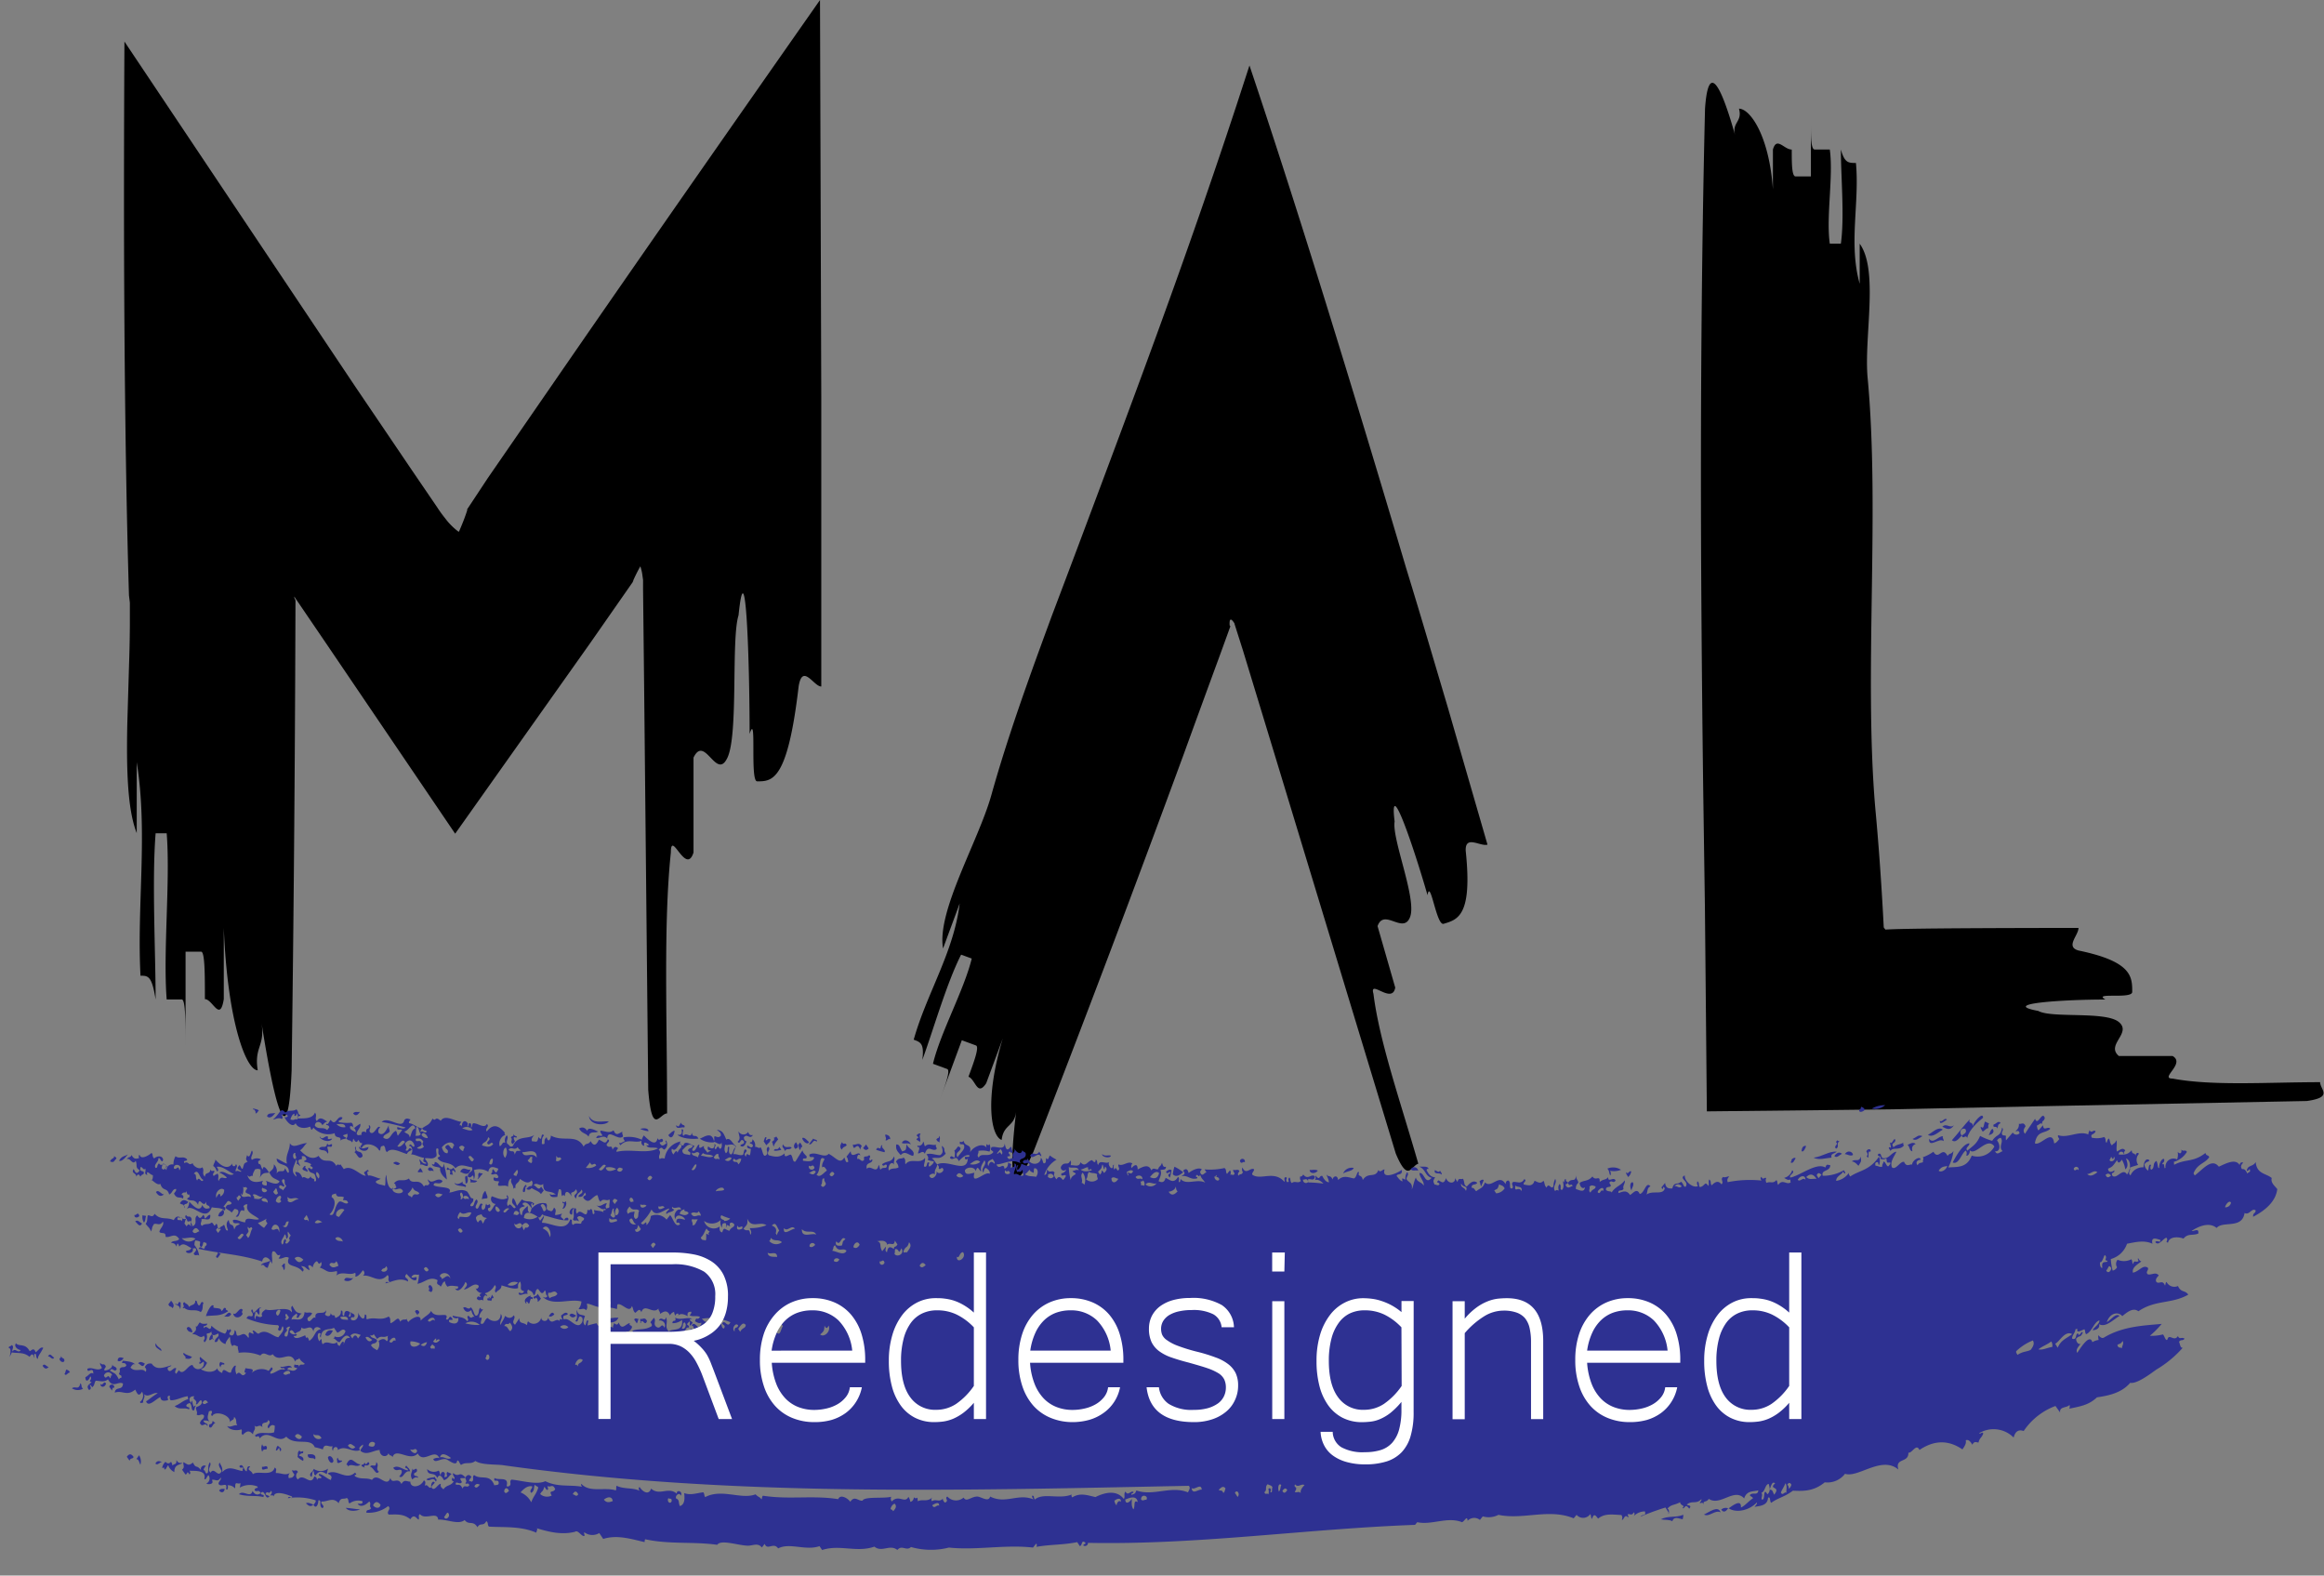 <svg xmlns="http://www.w3.org/2000/svg" viewBox="0 0 419.65 284.44"><rect x="0" y="0" width="419.65" height="284.44" fill="#808080" stroke="none"/><defs><style>.cls-1{fill:none;}.cls-2{fill:#2e3192;fill-rule:evenodd;}.cls-3{fill:#fff;}</style></defs><g id="Layer_2" data-name="Layer 2"><g id="Layer_2-2" data-name="Layer 2"><g id="mal"><path d="M23.29,107.49c-.46-15.2-.7-31.75-.82-48.66s-.09-34.21,0-51.33l41.7,62.32q5.14,7.58,10.21,15.07l4.59,6.73a21.39,21.39,0,0,0,1.39,1.92,11.86,11.86,0,0,0,2.33,2.37l.18.09c.68-1.56,1.11-2.7,1.39-3.56l.1-.3,0-.07V92h0l0-.06.73-1.1,3-4.54L99.69,69.49c15.62-22.66,32-46.1,48.38-69.49.08,23.92.15,47.81.23,71.45,0,17.72,0,35.27,0,52.49-1.36,0-3.4-4.29-4.09,0-2,17.12-4.76,17.12-7.49,17.12-1.36,0,0-12.84-1.36-8.56,0-12.85-.68-34.27-2-21.41-1.36,4.28,0,21.41-2,25.69s-4.09-4.28-6.13,0v17.13c-1.37,4.28-4.09-4.28-4.09,0-1.36,12.85-.68,30-.68,47.1-1.36,0-2.72,4.3-3.41-4.27q-.36-35.94-.73-72.18-.1-9.06-.2-18.13V105.3l0-.21,0-.39-.1-.7a8.5,8.5,0,0,0-.39-1.76,27.91,27.91,0,0,0-1.27,2.52c0,.14-.1.26-.13.36l-7.67,11L82.19,150.51,59,116.32l-5.07-7.45-.74-1.08-.06-.09h0a.14.14,0,0,0,0,.07,1.74,1.74,0,0,0,.23.63,1,1,0,0,0,0-.41,1,1,0,0,0,0-.25l-.06,15.06q-.16,35.34-.64,70.43c-.68,17.13-3.4,4.28-5.44-8.57.68,4.28-1.37,4.28-.68,8.57-2.05,0-5.45-8.57-6.13-25.7v12.85c-.68,4.28-2,0-3.41,0,0-4.29,0-8.57-.68-8.57H33.51V189c0-4.28,0-8.56-.68-8.56H30.1c-.68-8.57.68-21.41,0-30h-2c-.68,8.58,0,21.42,0,30-.68-4.29-1.36-4.29-2.73-4.29-.68-12.85,1.37-25.7-.68-38.54V150.4c-1.7-4.28-1.87-11.77-1.7-19.8.12-4,.24-8.16.36-12.11.06-2,.09-3.9.1-5.73,0-.91,0-1.81,0-2.67l0-1.28Z"/><path d="M179,143.58c1.93-6.9,4.31-14.06,6.91-21.35,1.29-3.64,2.65-7.32,4-11q2.43-6.42,4.86-12.88c5-13.33,9.93-26.46,14.68-39.53s9.33-26.15,13.89-40l2.28-7c4.34,12.89,9,27.41,13.76,42.77s9.66,31.55,14.54,48q2,6.51,3.92,13L261.52,128c2.39,8.28,4.76,16.47,7.08,24.49-1.31.38-4.07-1.83-3.93,1.13,1.22,11.65-1.4,12.4-4,13.16-1.31.37-2.39-8.32-2.9-5.17-2.39-8.32-7-22-5.94-13.3-.52,3.15,4,13.86,2.81,17.19s-4.72-1.64-5.89,1.7c.8,2.77,2.39,8.32,3.19,11.09-.52,3.14-4.73-1.64-3.93,1.13,1.08,8.69,4.92,19.59,8.1,30.67-1.31.37-1.82,3.53-4.07-1.83L230,135.68l-5.55-18.23L223,112.89l-.09-.29c0-.06,0,0,0,0v0l0-.06-.07-.1a2.74,2.74,0,0,0-.25-.34c-.29-.34-.46-.29-.53,0-.08.66,0,.9.05.92a.11.11,0,0,0,.07,0l0,0c0,.07.13-.35-.26.75l-1.64,4.52q-3.31,9-6.6,18.06-13.26,36.08-27.06,71.56c-4.61,10.6-4.18,1.54-3.12-7.29-.35,2.94-2.27,2.24-2.63,5.18-1.92-.7-3.12-7.29.21-18.36q-1.49,4.07-3,8.13c-1.63,2.47-1.92-.71-3.2-1.18,1-2.71,2-5.41,1.35-5.65l-2.55-.94-4,10.83c1-2.7,2-5.41,1.35-5.64l-2.56-.94c1.35-5.65,5.61-13.3,7-19l-1.92-.7c-2.63,5.18-5,13.54-7,19,.36-2.94-.28-3.18-1.56-3.65,2.34-8.35,7.24-15.77,8.3-24.59l-3,8.12C169.11,164.53,176.64,151.94,179,143.58Z"/><path d="M337.24,68.19c2.25,24-.68,53.31,1.37,77.54.59,6.3,1.05,12.71,1.41,19.19l.13,2.43c0,.07,0,.08,0,.07v0l0,0,.06.09.22.28a1.3,1.3,0,0,0,.34.27c-6.42-.48,19.87-.52,34.55-.54,0,1.36-2.42,3.4,0,4.08,9.69,2,9.7,4.76,9.7,7.48,0,1.36-7.27,0-4.84,1.37-7.27,0-19.39.71-12.12,2.06,2.43,1.36,12.12,0,14.54,2s-2.41,4.09,0,6.13h9.7c2.42,1.36-2.42,4.09,0,4.08,7.27,1.36,17,.66,26.65.65,0,1.36,2.44,2.72-2.41,3.4l-45.89.9-23.07.48-5.77.12-10.95.13-22.65.24q-.17-18.44-.35-36.91l-.3-20.67q-.27-20.67-.38-41.32c-.12-27.51.05-54.94.7-82.12.68-9.69,3.41-2.42,5.45,4.85-.68-2.42,1.36-2.42.68-4.85,2,0,5.45,4.85,6.13,14.55V27c.68-2.42,2,0,3.4,0,0,2.43,0,4.85.69,4.85H327V22.15c0,2.42,0,4.84.68,4.84h2.73c.68,4.85-.69,12.12,0,17h2c.68-4.85,0-12.12,0-17,.68,2.43,1.36,2.43,2.72,2.43.68,7.27-1.36,14.54.68,21.81V44C339.29,48.8,336.56,60.92,337.24,68.19Z"/></g><path class="cls-1" d="M411.77,202.05Q206,193.32,0,200.67l2.94,82.41q202.59-7.23,405.34,1.36Z"/><path class="cls-2" d="M7.69,246.57c.36.61.73.64,1.1.21C8.42,246.79,8.05,246,7.69,246.57Z"/><path class="cls-2" d="M8.67,244.91c.37-.18.74.76,1.11.21C9.41,244.9,9,244.09,8.67,244.91Z"/><path class="cls-2" d="M11.63,248.06c.39.42.4-.14,1-.3-.2-.44-.41-.35-.61-.53C11.76,247.5,11.89,247.79,11.63,248.06Z"/><path class="cls-2" d="M22.9,263l.49.7c.25-.62.49-.19.74-.66C23.72,262.41,23.31,262.4,22.9,263Z"/><path class="cls-2" d="M10.77,245.15c-.19.5.64,1.07.86.54,0-.64-.3-.22-.62-.87C11,245.07,10.94,245.33,10.77,245.15Z"/><path class="cls-2" d="M24.62,263.43c.47,0,.48.58.73,1a2,2,0,0,0-.24-1.7Z"/><path class="cls-2" d="M18.15,249.81c-.15.6.72.86,1,0C18.8,249.05,18.47,250.44,18.15,249.81Z"/><path class="cls-2" d="M29.28,265c.18.07.53-.2.36.19.25.4.5-.51.74-.66a2.07,2.07,0,0,0,1.1,1.23c0-1.37.83-1.22,1.48-1.63-.37-.06-.73.15-1.1-.55,0,.93-.21.54-.74,1a1.33,1.33,0,0,0-.24-.68c-.33.39-.66.38-1,0A2,2,0,0,0,29.28,265Z"/><path class="cls-2" d="M19.74,250.37l.5.7c0-.26.14-.73.37-.5A.45.45,0,1,0,19.74,250.37Z"/><path class="cls-2" d="M21.24,245.67c.37.21.74,0,1.11-.47C22,245.06,21.25,244.82,21.24,245.67Z"/><path class="cls-2" d="M39.56,269.08c.35.53,1,.4,1-.3C40.21,268.82,39.89,268.68,39.56,269.08Z"/><path class="cls-2" d="M24.93,246.13c.41.11.82,1,1.23.05C25.75,245.94,25.34,245.7,24.93,246.13Z"/><path class="cls-2" d="M37.79,257.65c.53.32.47-.45,1.11-.81a.78.78,0,0,1-.49-.36C38.23,257.6,37.61,256.67,37.79,257.65Z"/><path class="cls-2" d="M29.13,243.91c.15-.55-.73-.59-1-1.4C27.78,243.26,28.77,243.58,29.13,243.91Z"/><path class="cls-2" d="M33.43,245.26c.42,0,.82.27,1.24-.29-.49-.28-1-.27-1.48-.73C32.77,244.56,33.86,244.94,33.43,245.26Z"/><path class="cls-2" d="M47.32,264.8c-.16,1,.72.21,1,.38C48.45,264.33,47.57,264.94,47.32,264.8Z"/><path class="cls-2" d="M48.2,261.27c-.28-.66-.57.36-.85-.54a1.48,1.48,0,0,0,0,1.36C47.69,261.25,48.21,262.12,48.2,261.27Z"/><path class="cls-2" d="M55.23,271.4c.45.42.89.75,1.35.22C56.13,271.49,55.68,271.16,55.23,271.4Z"/><path class="cls-2" d="M30.4,235.48c.25.63.5.21.74.7.44-.43.14-.89-.24-1.36Z"/><path class="cls-2" d="M33.71,239.85c.33.73.66.55,1,.71C34.84,240.05,34,239.07,33.71,239.85Z"/><path class="cls-2" d="M33,236.09c.08.17.17.1.25,0,1,.89,2,.08,3,.79.54-.55.2-1.13.5-1.68-.56-.52-.44.56-.87.47-.46-.45-.14-.84-.61-.87,0,.93-.73.65-1.12,1.15-.28-.65-.57-.47-.86-.88C32.69,235.39,33.55,235.77,33,236.09Z"/><path class="cls-2" d="M54.09,262.86c-.26-.22.47-.6.61-.48.27-.88-.47.12-.6-.54-.51.38-.2.79-.38,1.18a4,4,0,0,0,1,.72C55,263.2,54.41,262.86,54.09,262.86Z"/><path class="cls-2" d="M24.42,220.5c.41.39.82,1.19,1.23.38C25.24,220.69,24.83,220.11,24.42,220.5Z"/><path class="cls-2" d="M24.3,219.31c-.19.59.64.63.86.2C24.88,218.57,24.59,219.58,24.3,219.31Z"/><path class="cls-2" d="M26,220.72c.33-.38.2-.78.38-1.17-.21-.17-.41,0-.62-.19A1.69,1.69,0,0,0,26,220.72Z"/><path class="cls-2" d="M55.56,262.59c0,1.05,1,.36,1.34.9C57.24,262.38,56,262.5,55.56,262.59Z"/><path class="cls-2" d="M21.49,209.55c.37.21.93-.26,1.61-1.14C22.57,208.75,22,208.64,21.49,209.55Z"/><path class="cls-2" d="M60.21,263.81c0-.56-.61-1.3-1-.73C59.23,263.6,59.85,264.58,60.21,263.81Z"/><path class="cls-2" d="M33.54,225.93c.41.67,1.81.17,1.12-.81C34.29,226,33.92,225.56,33.54,225.93Z"/><path class="cls-2" d="M42.12,237.11c.08.92,1.22,1,1.72.07-.25-.24-.13-.46,0-.68C43.28,235.68,42.69,237.65,42.12,237.11Z"/><path class="cls-2" d="M28.16,215.21c.49.84,1,.83,1.48.39C29.14,215.77,28.66,214.6,28.16,215.21Z"/><path class="cls-2" d="M62.54,264.42c.18.05.37.11.24.35.79-.74,1.55.36,2.34-.41C64,264.42,63.42,262.43,62.54,264.42Z"/><path class="cls-2" d="M39,226.81c.28.76.58-.24.87-.47a.8.8,0,0,1-.5-.36A1.44,1.44,0,0,1,39,226.81Z"/><path class="cls-2" d="M65.36,264.37c-.29.61.38.22.48.7-.22-1.05.43-.06.87-.81-.27-.91-.58.7-.85-.21C65.69,264.3,65.52,264.55,65.36,264.37Z"/><path class="cls-2" d="M66.83,264.77c.79.31,1,1.65,1.59.92-.76-.6.22-1.12-.48-1.72C67.92,265.17,67.22,264.17,66.83,264.77Z"/><path class="cls-2" d="M39.4,219.54a.74.74,0,0,0,.87-1.16C39.8,218.9,39.61,218.74,39.4,219.54Z"/><path class="cls-2" d="M71,265c.48.79,1,.16,1.47.4.24.4-.06.79-.39,1.17.86.49.82-1.2,2-.93-.24-.74-.26-.41-.72-1.05-.55.62.18.21.35.86C72.79,265.44,71.91,264.33,71,265Z"/><path class="cls-2" d="M58.73,241c.53.51,1.15-.21,1.37-.79C59.56,240.1,59,240.09,58.73,241Z"/><path class="cls-2" d="M50.83,228.63c.45.07.14.23.49.69.21-.39.08-.79.13-1.18C51.25,228,51,228.41,50.83,228.63Z"/><path class="cls-2" d="M62.17,231.14a1.22,1.22,0,0,0,1.61-.44C63.27,231,62.3,230.27,62.17,231.14Z"/><path class="cls-2" d="M54.59,211c.28.46.57.29.86.55.43-.32-.67-.71-.24-1C55,210.3,54.8,210.75,54.59,211Z"/><path class="cls-2" d="M48.22,201.55c.5.44,1,.06,1.5-.63C49.24,201.08,48.32,200.82,48.22,201.55Z"/><path class="cls-2" d="M74.94,236.79l.48.69c0-.25.08-.5.25-.32C75.9,236.65,75.13,236.19,74.94,236.79Z"/><path class="cls-2" d="M57.6,207.36c.53.58,1.08-.05,1.6.92.23-.39-.07-.8-.11-1.19.35-.31.88.33.88-.48-.29-.26-.59.51-.87-.2C58.87,207.6,58.17,206.6,57.6,207.36Z"/><path class="cls-2" d="M77.33,233c.21,0,.41.39.62.2.4-.45,0-1.2-.35-1.2C77,232.29,77.89,232.67,77.33,233Z"/><path class="cls-2" d="M64.8,207c0,.85,1.66,1.15,1.74.08C66,207.17,65.37,207.64,64.8,207Z"/><path class="cls-2" d="M63.76,201c.4.54.82.4,1.24-.29C64.59,200.86,64.17,200.54,63.76,201Z"/><path class="cls-2" d="M71,210c.42.15.82.63,1.24.05C71.79,209.79,71.38,209.54,71,210Z"/><path class="cls-2" d="M75.41,211.52c.28.31.58-.11.86.2.14-.27-.2-.57-.36-.86Z"/><path class="cls-2" d="M77.27,211.09c.32.63.66,0,1,.39C78.42,211.11,77.54,210.28,77.27,211.09Z"/><path class="cls-2" d="M95,235.36c.13-.11.07-.23,0-.34.17-.17.33.18.49.36.3-.19.17-1.19.63-.82.43-.59-.66-.23-.23-.69C95.45,234,94.29,234.54,95,235.36Z"/><path class="cls-2" d="M96.32,234.24c.16.35.33.2.5,0,.18.24.36.47.23.69.2.19.42-.26.63-.48l-.6-.88C96.82,234.2,96.58,233.77,96.32,234.24Z"/><path class="cls-2" d="M99.1,237.59c.33.24.66,0,1-.29C99.78,236.68,99.44,237.09,99.1,237.59Z"/><path class="cls-2" d="M84.05,213.62c.54.23.5-1,.27-1.34C83.7,212.24,84.15,213.13,84.05,213.62Z"/><path class="cls-2" d="M83.09,211.54c.65.31,1.57.84,1.87-.42C84.33,211.44,83.73,210.34,83.09,211.54Z"/><path class="cls-2" d="M84.92,213.49c.42-.13.82.19,1.25-.28-.41-.2-.83,0-1.24-.4C84.82,213,85.09,213.27,84.92,213.49Z"/><path class="cls-2" d="M87,216.48c1.09-.29,1.34.29.64-1.5C87.1,215.46,87.15,216,87,216.48Z"/><path class="cls-2" d="M102.81,237.43c.4.52.81.54,1.23.07C103.63,237.34,103.23,236.86,102.81,237.43Z"/><path class="cls-2" d="M108.81,239.28c1.18-.91,2.18-.07,2.87-1.38a5.58,5.58,0,0,0-2.73.53c-.12-.23.13-.44.26-.66C108.39,237.13,108.34,238.48,108.81,239.28Z"/><path class="cls-2" d="M94.44,215.14c.64.49.24-1.31.63-.82C95.12,213.21,94.23,214.74,94.44,215.14Z"/><path class="cls-2" d="M95.06,214.65c.37.24.74.22,1.13-.45C95.82,214,95.44,214.15,95.06,214.65Z"/><path class="cls-2" d="M114.51,238.22l.48.7c.24-.27.12-.55.38-.82C115.08,238.22,114.8,237.78,114.51,238.22Z"/><path class="cls-2" d="M103.28,219.29c.19-.38-.12-.8.39-1.17C103.09,217.9,102.37,219.15,103.28,219.29Z"/><path class="cls-2" d="M120.68,204.93c.59,1,1.08-.12,1.14-.79C121.44,204.13,121.06,204.58,120.68,204.93Z"/><path class="cls-2" d="M133.19,206.12c.52.67.48-.84,1.12-.1.24.65-.49.41-.64.81.49.42.92-.06,1.13-.79-.32-.07-.45-.26-.48-.7.56-.83,1.07.5,1.63-.42-.29,0-.59.15-.86-.56a1,1,0,0,1-1.73-.1C133.33,204.89,133.89,205.54,133.19,206.12Z"/><path class="cls-2" d="M137.9,206.05l.48.71c.49-.59.5-.26.77-1-.43-.61-1.16.83-.73-.38C138.1,205,138,205.9,137.9,206.05Z"/><path class="cls-2" d="M139.74,207c0-.45.44-.88.78-1.32l-.36-.52c-.13.21-.25.24-.38.14,0,.64.12.45-.39.83C139.62,206.44,139.49,206.71,139.74,207Z"/><path class="cls-2" d="M141.7,207.8c.44-.63.83-.06,1.26-.61-.52-.42-1.08.35-1.59-.6C141.12,207.33,141.54,207,141.7,207.8Z"/><path class="cls-2" d="M143.73,206.22c-.37.37-.51.76-.15,1.18a.75.75,0,0,0,.5-.31A1.49,1.49,0,0,0,143.73,206.22Z"/><path class="cls-2" d="M144.09,206.75c.23.29.1.57.35.87.25-.25.13-.72.38-.49.14-.27-.19-.58-.34-.87Z"/><path class="cls-2" d="M144.87,205.44c-.08.34.86,1.45,1.22.75C145.69,205.85,145.29,205.27,144.87,205.44Z"/><path class="cls-2" d="M152,207.55c.31-.63.59-.42.89-.8-.27-.67-.58.1-.85-.56C151.79,206.62,151.52,207.06,152,207.55Z"/><path class="cls-2" d="M155.86,207.26c.32.43.65.45,1,.07l-.47-.71Z"/><path class="cls-2" d="M158.21,207.58a11.79,11.79,0,0,0,1.48.43c.41-.37-.75-.84-.34-1.21-.3-.2-.25.27-.38.49S158.48,206.87,158.21,207.58Z"/><path class="cls-2" d="M159.88,205.82c.28.31.59-.44.87-.12,0-.64-.37-.75-.84-.9C159.68,205.12,160.21,205.5,159.88,205.82Z"/><path class="cls-2" d="M162.65,208.54c.77-.93,1.49.06,2.23.14.51-1-.89-1.23-1.18-2.12-.14,1,.05,1.05-.78,1.31-.52-.76-.43-1.29-1.08-1.26C161.71,207.57,162,207.78,162.65,208.54Z"/><path class="cls-2" d="M162.84,206.34c.53.27,1.08-.13,1.61.27C164.41,206.13,163.33,205.37,162.84,206.34Z"/><path class="cls-2" d="M165.47,205.65c.2.34.41.18.6.55.36-.48-.28-1,.17-1.52-.24-.13-.49,0-.75.3C166,205.55,166,205.14,165.47,205.65Z"/><path class="cls-2" d="M169.07,205.71c.19.44.4.36.6.55-.09-.4.23-.78-.09-1.2C169.53,205.68,169.41,205.25,169.07,205.71Z"/><path class="cls-2" d="M211.77,212c.6.59,1.23.19,1.88-.37a7.49,7.49,0,0,0-1.58-1A8.07,8.07,0,0,0,211.77,212Z"/><path class="cls-2" d="M223.9,209.61c.26.71.58-.05.86.23A.45.45,0,1,0,223.9,209.61Z"/><path class="cls-2" d="M236.48,211.22c0,.68,1,.76,1.49.12C237.48,211.05,237,211.27,236.48,211.22Z"/><path class="cls-2" d="M242.53,211.86c.61-.43,1.69-.39,1.91-1A1.64,1.64,0,0,0,242.53,211.86Z"/><path class="cls-2" d="M254.73,211.1c.43.42.91.06,1.35.27A.72.72,0,0,0,254.73,211.1Z"/><path class="cls-2" d="M267.48,214.18c.06-.4.37-.76.43-1.16-.24-.13-.5,0-.76.28C267.37,213.6,267.23,213.87,267.48,214.18Z"/><path class="cls-2" d="M307.69,273.43c.95.53,2-.93,3-.4C310.24,271.71,308.62,273,307.69,273.43Z"/><path class="cls-2" d="M310.81,272.53c.38.56.79.44,1.24-.23A1.24,1.24,0,0,0,310.81,272.53Z"/><path class="cls-2" d="M290.78,212.22a.84.84,0,0,0-.07-.86,3.49,3.49,0,0,0,2-.17,2.59,2.59,0,0,0-2.47-.21C290.68,211.42,290.51,211.8,290.78,212.22Z"/><path class="cls-2" d="M294.61,214.93c0-.51.6-1,.2-1.51C294.31,213.39,294.25,214.37,294.61,214.93Z"/><path class="cls-2" d="M293.67,211.61c-.14.28.18.59.33.89a1.7,1.7,0,0,0,.55-1C294.28,211.19,293.93,212.18,293.67,211.61Z"/><path class="cls-2" d="M323.33,209.85c.45.34.69-.41.92-.77-.24-.14-.5,0-.76.27C323.59,209.53,323.41,209.68,323.33,209.85Z"/><path class="cls-2" d="M325.32,207.82c.31.33.8-.7.81-.95C325.6,206.8,325.35,207.19,325.32,207.82Z"/><path class="cls-2" d="M327.48,209c1,.51,2.15.06,3.24,0-.2-.82.47-.61.94-1.1C330.16,207.84,329.13,208.79,327.48,209Z"/><path class="cls-2" d="M331.23,208.7c.43.49.93-.22,1.39-.39C332.19,207.94,331.73,208,331.23,208.7Z"/><path class="cls-2" d="M333.12,208.36c.49,0,1,.46,1.48.14C334.55,207.92,333.65,207.54,333.12,208.36Z"/><path class="cls-2" d="M334.4,209.67c.61.1.84.47,1.19.8.38-.69.63-.71.36-1.67C335.79,209.93,334.92,209.11,334.4,209.67Z"/><path class="cls-2" d="M335.74,200.27c-.19.75.71.44,1,.09-.18-.44-.39-.37-.58-.56C335.89,200,336,200.51,335.74,200.27Z"/><path class="cls-2" d="M341.15,207.09c-.13.1-.08.22,0,.34l.23.36c.38-.77,1.62,0,2.42-1a.45.45,0,0,1-.09-.52c-.6.4-1.18.28-1.79.85-.57-.89.32-.58.33-1.33-.25-.57-.64,1-.9.43C341.13,206.44,341.81,207.51,341.15,207.09Z"/><path class="cls-2" d="M338,200.14a2.71,2.71,0,0,0,2.41-.62A4.69,4.69,0,0,0,338,200.14Z"/><path class="cls-2" d="M344.41,206.72c.41,0,.34,1.13.92,1.12-.17-.7,0-1.09.59-1.31C345.45,206.1,344.92,206.47,344.41,206.72Z"/><path class="cls-2" d="M345.35,205.62c.56.44,1.17-.13,1.78-.51C346.3,204.77,346.12,205.33,345.35,205.62Z"/><path class="cls-2" d="M350.93,206c.17-.27-.29-.59-.07-.86-.82-.12-1.76,1.5-2.52.44C348.25,207.44,350.16,205.31,350.93,206Z"/><path class="cls-2" d="M348.14,204.87c.83.58,1.77-.43,2.68-.93C350,203.28,349,204.45,348.14,204.87Z"/><path class="cls-2" d="M350.3,202.35c-.13.9.9,0,1.26-.22C351.17,201.63,350.69,202.72,350.3,202.35Z"/><path class="cls-2" d="M350.73,203.42c.68.28,1.35.88,2.13-.31C352.11,203.84,351.48,202.65,350.73,203.42Z"/><path class="cls-2" d="M354.23,205c-.68-.86.24-1.53.7-1.12.29.69-.35.85-.7,1.12.28.84.68-.3,1,.43.31-1.49,2.06-3,2.86-3.64,0-1.2-1.74.81-1.85,1.53,0-1-.92-.28-.54-1.25-1,1-1.85,2.22-3.24,3.78C353,206.36,353.6,205.75,354.23,205Z"/><path class="cls-2" d="M357.69,203.41c-.14.27.17.58.32.88.34-.11.71-.72,1-.58.07-.28-.11-.58.18-.84-.23-.18-.48-.22-.72-.4C358.14,202.89,358.34,204,357.69,203.41Z"/><path class="cls-2" d="M359.09,204.91c.38,0,1.27-.42.7-1.13C359.29,204.13,359.41,204.54,359.09,204.91Z"/><path class="cls-2" d="M360,203c-.28.79.55.11.69.75.16-.64,0-.68.57-1C360.85,202.17,360.38,203,360,203Z"/><path class="cls-2" d="M2.26,244c-.18-.4.38-.78-.12-1.19-.2.31-.41.13-.62.49,1,.12-.4,3,.62.86,1.07.18,2.14-.1,3.2.79.48-.73.65-.46.87.2.1-.22-.16-.46,0-.68.46-.34.15.65.61.87.11-.81.36-.71,1-2-.45-.31-.9.44-1.36.81-.37-1-.74-.34-1.1-.21-.81-1.57-2-.74-2.47-1.44-.55.71.63,1.29.86,1.22C3.25,244.5,2.76,243.17,2.26,244Z"/><path class="cls-2" d="M13,250.65a2,2,0,0,0,2,.07c-.45-.36-.14-.69-.49-1C14.23,251.11,13.54,250.12,13,250.65Z"/><path class="cls-2" d="M16.05,250.92c.36,0,.49-.39.13-.84.16-.16.32.18.49.36.46-.38.32-.78.62-1.17.73,0,1.47.37,2.21-.26.9,1.75,1.81.26,2.71.77-.05,1.36-1.38.44-1.48,1.64,1.36-.49,2.19.73,3.69-.55.37.75.61,1.4,1.23.38a1.42,1.42,0,0,1-.38,1.85c.2.48.41-.07.62.19-.24-.57.55-1.11,0-1.69.86.9,1.73-.33,2.59-.08-1.13.68-1.85,1.39-2.1,1.45.37,1.24,1.8-.45,2.59-.75.05.88.9.66,1.35.56.1-.23-.16-.46,0-.68s.25,0,.37-.16c0,.29-.16.56.12.85,1,.06,2.05-.6,3.08-.72.07.17,0,.34.12.51-1.1.31-1.46.9-2.47,1.26.86.8,1.72.16,2.58.61.29-.61-.38-.21-.49-.7.21-.42.41-.31.62-.48.57.51.16,1.36.73,1.38.24-.27.11-.56.37-.83-.12-.17-.24.06-.36.15-.29-.4-.22-1.74-.49-.69-.73-.95.14-1.32.62-1.17-.62.5.7.63.24,1.37.32.32.66-.87,1-.64.36.66-.52,1.08-.86,1.15-.31.44.29.92,0,1.36.45.45.9-.32,1.35.22,0,.75-.49.51-.75,1.33.45,1,.91-.31,1.35.56.23-.61-.55-.31-.73-1,.37,0,.74-.08,1.11.22-.55-.71-.26-1.1-.11-1.87.12-.1.24,0,.37-.16.54.36-.31.67.23,1,.54-1.09,3.42-.17,3.19,1.14.33-.61.75-.27.75-1,.64.54.21,1,.6,1.55-.61-.2-1.23.47-1.84.1.36.76,1.79.9,2.57.61.24.35-.18.67.24,1,.52-.5,1.07-1.06,1.85-.09.07-.87.59-.74.25-1.69.37.75.83-.34,1.47.4-.35-1.25,1-.48,1-1.32.89.54-.52,1,.11,1.53.37-.68.74-.7,1.11-.47a5.84,5.84,0,0,1-.13,1.18c-1.27.4-2.49-.29-3.45.55.28.66.58-.35.86.54,1.61-1.88,3.18,1.19,4.79-.32,1.55,1.76,4.41.07,5.14,1.91a11.47,11.47,0,0,1,1.47.4c.27-1.28,1.11-.31,1.73-.6,0,.29-.16.56.11.85,0-.88.93-.88.86-.13,1.36-1,2.7.58,4,0-.38-.5.3-.77.51-1,.22.41-.52.77-.39,1.17,1.14.89,2.3-.16,3.44-.18,0,1.27,1.34,1.4,1.59.57.24.63.49.22.73.71.63-1.84,3.13.91,4.55-.65,1.06,1.94,3.08-1.09,3.92.86-.37-.21-.74,0-1.11.11.27,1,1.51-.32,2.46.12.38.18,1.77,1.28,1.83.26.25-.38.48.55.73.71.87-.63,1.72,0,2.58-.72,1,.7,3.18.6,4.78.74,41.29,5.81,82.62,4.57,124.06,3.75.34.42,0,.8-.17,1.18-3.06-1.26-6.25.75-9.31-.34-.25.69-.41.6-.89.79-.12-.34.21-.14.39-.49-.48-.43-1,.82-1.47-.1-.39.43,0,.91-.3,1.34-1.28-1.68-3.38-1.21-5.13-.35-1.38-.3-2.75-.85-4.18.06a.47.47,0,0,1-.1-.52c-2.19.93-5.22-.39-6.65.91-.33-.47,0-.63-.47-.71-.13.22.11.46.22.69-2.74-1.18-5,.91-7.83-.52-.27,1.11-1.65,0-2.33,0-1.13,0-1.95,1.1-2.46.18a2.08,2.08,0,0,1-2.93-.18c-.56.3.28.69-.28,1-.12.39-.76-.58-.47-.71-.68.87-1.31.05-2,.55-.24-.24-.12-.46,0-.67-.89.87-1.73.23-2.6.68-.07-1.28-.06-.14-.71-.72,0,.44-.33.82-.64.81a1.65,1.65,0,0,0-.34-.88c-.61,1.27-1.77-.51-3,.83a.83.83,0,0,1-.1-.85c-1.44.36-4.8-.1-5.17.69-.74.16-1.44-1-2.21.21-.66-.83-1.88-1.33-2.19-.47-4.6-.73-8.82.11-13.59-.62-.24.21-.11.44-.26.66-.37-.51-.51-.33-1.08-.91-2.57,1-6.11-1.09-9.09.5-.23-.3-.09-.57-.35-.87-1.14.14-2.3.58-3.43.15,0,.49.3,2-.79,2.34-.32-.69,0-1.08-.7-1.39-.18-.54.66-1.19.86-.47.47-.8-.8-1.21-.72-.38-1.53-1.34-3.12.47-4.64-.92-.36,1.16-1.4.75-2.08-.29-.26.21-.15.45,0,.68-1.37-.62-2.77-.23-4.15-.9-.12.28,0,.57-.14.84-2-.65-4.74.46-6.22-1.18-.12.17,0,.34.11.52-2.2-.4-4.42.11-6.61-1-1.57.71-4.16-.1-6.12-.29-.48.37.09.79-.39,1.16-.17.07-.33.14-.49,0,.49-1.85-1.51-.93-2.18-1.46-.24.91.55.19.72.71.21.73-.56.5-.75.64-.79-2.22-2.45-.92-3.65-1.87-.47.37.09.8-.38,1.17-.17.13-.32-.24-.49,0-.13-.29.21-.56.38-.84-.36-.46-.73-.46-1.11.12,0,.34.41.7,0,1,.24.35.49-.23.73.37-.42.68-.82-.28-1.24.62-.39-1-.81-.55-1.21-.74-.1-.84.8.22,1.11-.45-.78-1.17.34-.42.62-.82-1.17-1.27-1.07.13-2.19-.78-.22.33.33.69.23,1-.13.15-.25-.09-.37-.19-.19.44-.08.62.24.69-.63.92-1.24.53-1.86,1.43-.38-.36-.59-.39-.48-1-.53,0-1.08,1.36-1.6.77-.29-.35.38-.67.5-1-.4-.48-.75.37-.62.82-.38.51-.73-.72-1.1-.22-.14-.34.28-.66-.24-1-.57,1.27-2.45,1.51-2.45.23-.53.08-1.06-.54-1.6.44-.66-1.39-1.66.17-2-1.11-.66,2-2.26-1.16-3.32.37-1-.49-2,0-3.06-.65-.33-.49.63,0,0-.67-1.65,1.52-3.26-.74-4.91.12.2.34.41.17.61.54s-.17.45,0,.68c-.73-.19-1.46-1-2.19-1.12-.14.42.2.35.36.53.21.62-.55-.16-.74.64,0-.45-.16-.63-.49-.7-.64,1.91-1.94-.74-2.95.55a.86.86,0,0,1,0-1.35c-.32-.63-.65,0-1-.38-.13.27.2.57.36.86-.33.71-.66.5-1,.64a.84.84,0,0,1,.25-1c-.86.62-1.71,0-2.57.07-.14-.34.29-.67-.24-1-.49,1.75-3.1.44-3.94,1.21-.27-.84-1.25-.66-.47-1.38-.53-.2-.58.26-.62.83-.52.1-.64-1.65-1.35-.9.24.59.49,0,.73.36a.45.45,0,0,0-.12.51c-1.23-.11-2.45-1.13-3.68.19,0-.94-.07-.82-.48-1.71-.38.5.12,1,.35,1.54-.66,1.36-1.3-.87-2,.27-.75-.65.31-1.24-.11-1.87-.45.6-.21,1.23-.38,1.85-.47.59-.48-.68-.73-.37-.13-.29.2-.56.37-.84a.64.64,0,0,0-.86.82c-.86-1.17-.85-.14-1.47-1.41-.8.64-.88.38-1.72-.07-.11.45.34.92-.25,1.35l.61.87c.45,0,.21-.88.73,0,.26-.22.14-.45,0-.68.76.08,3.13-.22,2.69,1.46.24.4.49-.51.74-.65a1,1,0,0,1-.38,1.51c.26.22,1.51.17,1-.64.53-.24,1.06.53,1.59-.44.23.4-.51.77-.37,1.17.42.7,1.68-.57,1.34.9.31.41.44-.51.25-.67a1.53,1.53,0,0,1,1.35.56c.12-.28,0-.57.13-.84s.57.14.86-.14a2.46,2.46,0,0,1-.13.84,3.67,3.67,0,0,1,3.19-.21c.28.49-.38,0-.5.66.37.49.74-.25,1.1.55-.49.36-1,.37-1.47-.4-.37,1.42-1.68-.29-2.45.59,1.62.5,3.06.15,4.4.51.3-.61-.37-.22-.48-.7.79-.92.8,1.49,1.59.57-.24-.17-.49-.2-.73-.37.33-.88.65.24,1-.64.32.3.06.57-.13.84.21.08.41-.2.61.2.21-1.16,2.32-.4,3.31,0,.22.82-.55-.39-.73.31a10.61,10.61,0,0,1,5,.38c.12.29-.21.56-.38.83.52.87.92-.29.87-.81.73-.17,0,1,.72,1.39.68-.36-.48-.81-.11-1.2,1,.1,2.05-.89,3.06.31.38-1.18.83-.61,1.48-.95.45.35.14.68.48,1a2.6,2.6,0,0,1,2.33-.41c.18.65-.64.4-.86.47.51.71,1.43.27,2.09-.42.46.42-.11.79.35,1.21-.34.55-.87.08-.87.81a5.68,5.68,0,0,0,3.94-1.19c.68.54-.44,1,.1,1.53,1.31,0,2.62-.2,3.91.85.66-1.08,1.11-.14,1.47.07.25-.33-.17-.69.26-1,.94,1.16,3.17-.59,3.29,1,1.53-.12,3.65,1,4.78.07.76,1,1.55,0,2.31,1.3.54-.94,1.06-.06,1.61-1.11.44.36.13.69.47,1,2.86.16,5.72-.12,8.55,1.09.08-.43.39-.82-.1-.85,2.35.72,4.71,1.3,7.09.69.57-.41,1.12.87,1.69.76.11-.22-.15-.46,0-.67a2.38,2.38,0,0,0,2.69.14l.71,1.06c2.51-.79,5,0,7.46.57.07-.17,0-.34.13-.51,4.3.95,8.64.39,13,1,.67-1,3.63.09,5.5.16,1,0,1.83-.58,2.56.32l.51-.65c.48,1.27,1.6-.38,2.43.82,2.07-1.1,5,.48,7.47-.41l.47.7c3.17-1.05,6.27.52,9.44-.61,1.36,1.12,2.79-.5,4.15.6.84-1,1.62.28,2.46-.53a13.15,13.15,0,0,0,6.85.1c5,.53,10.14-.58,15.18,0l.51-.64c.22-.17.21.3.1.51,2.7-.47,4.65-.31,7.38-.85l.46.71c.51-.09.23-1.24,1-.61.11.33-.21.13-.39.48a.54.54,0,0,0,.87-.45c19.88.39,39.21-2.52,59.06-3.25l.39-.48c2.67.57,5.45-1.06,8.1,0,.48-.2.92-1.32,1-.26a1.64,1.64,0,0,1,2.22-.15l.52-.64a3.81,3.81,0,0,0,2.83-.28c4.49.95,9.14-1.21,13.58.63l.53-.63a1.55,1.55,0,0,0,2.46-.13c.22.31.08.58.32.88.37-1.26.76-.45,1.11-.07,1.21-1,2.63-.71,4.2-.65a.84.84,0,0,1,.08.86c.36.17.46-1.19,1.12-.41.13-.17,0-.35-.09-.53.38-.28.72.36,1.13-.41.24.25.11.47,0,.68a2.85,2.85,0,0,1,2-.84c.3.88-.43.43-.79.95a44.83,44.83,0,0,1,4.51-1.65l.56.9c-.15.77.37-.4-.2-.7.71-.83,1.32-.59,2.27-1.16.14.74,1,.49.43,1.06.41.28.45-1,1.22.11.6-.67-.28-.56-.44-.72.9-.85,1.71,0,2.63-1,.11.24-.15.44-.29.65.24.22.52-.34.72.41-.19-.95.44-.35.92-1.11,2.07,1.38,4.6-2.07,6.39-.08.46-1.52,1.76-1.19,2.55-1.47-.08,1.08-1.08.24-1.53.88.18.34.4.19.58.56-.72.43-1.48,1.39-2.19,1.67.14-1.76-1.83-.08-2.22.14,1.39.9,3.73.4,5.1-1.06.11.29-.24.54-.42.81.77-.19,2.34-.13,2.44-1.65.48-.31.28.68.56.91,1.44-1,2.33-1,3.93-2.19,1.88.09,3.76.13,5.75-1.51a4,4,0,0,0,3.66-1.54c2.36.8,6.63-3.34,9.64-.76-.68-2.19,1.88-1.13,1.8-3.06.64.19,1.43-1.77,2-.48q4-2.7,7.76-.1c.36-.53.75-1.06.6-1.65.42-.18.81.12,1.18.8.42-.76.76-.38,1.13-.4.21-.92.55-.78.85-1.62-.21-.47-.51.25-.73-.07a5.1,5.1,0,0,1,6.22.8c.3-1.23,1-1.47,1.81-1.18a11.9,11.9,0,0,1,5.74-4.52L372,255c-.15-1.11,1.13-.77,1.7-1.36a.94.94,0,0,1-.05.68c1.79-.4,3.47-.58,5-2.05,1.88-.28,4.4-.72,6-2.62,1.25.23,3.69-1.66,4.74-2.4a19.86,19.86,0,0,0,4.74-3.92c-.47,0-.44-.62-.66-1.09.37-.51.67-.07,1-.57-.58-.37-.88.26-1.2-.47-.67,1.14-1.62-.58-1.9.65-.31.32-.53-.71-.8-.94a8.39,8.39,0,0,1-2.37.25,15.88,15.88,0,0,0,2.14-2.15c-3,.29-7,.38-10.44,2.48-.35.18-.66-.07-1-.44a2.1,2.1,0,0,0,.06.86,2.79,2.79,0,0,0-1.14.4c-.46-1.58-2,.85-2.73,1.93-.33-.6.23-1.11.61-1.64-.36.19-.85-.32-.8-.93.65-.71.73-.06,1.19-1.08-.25-.53-.65,1.05-.87.09-.48.29-.2.66-.56,1-.17.06-.34.12-.5-.05,0-.56.6-1.08.61-1.64.13-.1.25,0,.38-.13-.33,1,.76.28,1.23.12.22.31.07.58.31.89,1.11-.46,1.41-2.2,2.4-2.49.07.64-.89,1.16-1.23,1.75.44.06,1.39-.25,1.18-1.07,1.15.65,2.45-.73,3.7-1.5-.7-.57-1.54.72-2.31,1.13.53-1.61,2-2,2.8-1.08,1-.84,2-1.57,2.91-.88,3.09-2.12,5.95-1.27,9-3-.59-.87-1.3-.31-1.86-1.56a1.57,1.57,0,0,1-2.06-.74c-.25.2-.13.44-.29.66-.45-1.18-1.07-.14-1.56-.68-.22-.43.1-.79.45-1.15-.6-.73-1.32,0-2-.21-.48-.45.29-.76,0-1.2-.93-.57-1.52.69-2.67.91-.26-1,1.05-1.59,1.52-2.05-.21,0-.4-.25-.58-.57-.13.15,0,.34.08.51-.52.4-.76-.34-1,.58-.21-.31-.07-.58-.31-.89a2.85,2.85,0,0,1-2.48.09,1.13,1.13,0,0,0-.1,1.35,1.16,1.16,0,0,1-.79.61,10.34,10.34,0,0,1-.34-2.09,4.28,4.28,0,0,0,2.93-2.76c1.55-.3,3.11-.7,4.59,0-.31-1.38.8-.86,1.41-.7.14.73-.64-.09-.89.41.6.79,1.36-.63,2-.8.44.49-.34.81.3.88.22-1.14,1.92-1.07,2.79-.72.8-1,1.63-.48,2.67-.91.16-1.15-.88-.3-1.2-.47.89-.62,3.05-1.78,4.51-.54,1.11-1.34,4.59.26,5.05-2.7.88.46,1.31-1,2-.47,0,.59-.51.37-.46,1.15,2.05-1.06,4.1-2.69,4.36-5-.43-.55-1.23-1.14-1-2-1-.85-2.71-.7-2.89-2.87-.55.91-1.44.47-1.61,1.54.15.18.34-.13.52-.29.2.67-.08.44-.44.81-.28-.68-.59-.87-.93-.78-.34-.44-.18-.82.21-1.17-.31-.15-.62,0-.65.44-.71-1.27-2.52-.29-3.76.28-1.28-1.64-2.85.46-4.35,1.58l-.22-.37c.68-1.77,2.07-1.77,2.84-2.93-.22-.51-.49-.11-.69-.76-2.23,1.76-3.5,1-5.64,2.13-.06-.18,0-.34-.08-.52a4.11,4.11,0,0,0,2.37-1.8c-.29-.53-.67.05-1-.44.11.73-.24.88-.66.44a2.72,2.72,0,0,1-.1,1.36,1.45,1.45,0,0,0-2.1,1.48c-.33.52-.07-1.07-.58-.57-.06-.36.51-.32.32-1-.49-.15-1,1.13-.86,1.61-.35.22-.23-.91-.53-1.25-.69.44-.3,1-.73,1.45s-.4-.56-.2-.7c-.5-.36-.44.73-.57,1a1.61,1.61,0,0,1-.66-1.09c.33-.61.61-.38.93-.75-.71-.66-1.1.55-1.09,1.24a2.4,2.4,0,0,0-2.35,1.46c-.61-.51.13-.89-.15-1.38.52-.24,1-.33,1.53-.52a1.61,1.61,0,0,1,.15-2c-.29-.38-.62,0-.65.44,0-.82-.59-.1-.67-1.09-.73.87-1.36.8-2.3.79-.15-.5.72-.83.88-.08.14-.1.08-.22,0-.34l.27-.31c-.45-.65-1-.07-1.51.19-.2-.71.11-1.36-.1-2.06-.3.7-.3.37-.81.94-.44-.44-.27-.82-.54-1.25-.33.26-.28.54-.43.81-.32-.37,0-.68-.42-1.07a4.12,4.12,0,0,1-2.25.12c-.28-.78.32-.41.7-1.12-.33-.49-.78.51-1.1-.28,0,.28-.3.53-.18.83-1.77-.77-3.7.73-5.48.12-.14.21.09.47.2.7-.32.41-.64.78-.93.76-.33-2.71-2.46.56-3.48,0,.45-2.4,1.74-1.64,2.79-2.62-.5-.57-1.2.59-1.32-.64l-.81.94c-.29-.31-.21-.59-.32-.88.33,0,.72-.69,1-.24-.14-.77.33-.41.45-1.15-.48-1.37-1.27,1.62-1.75.17-.61.9-1.25,1.8-1.81,2.71-.47-.5-.18-.93.09-1.36-.35-.89-.8-.29-1.21-.46a1.34,1.34,0,0,1-.59,1.3c.24.22.52-.34.72.42a.77.77,0,0,1-1.23-.13l-1.22,1.41c-.14-1,.28-.79-.56-.91-.56-.51.33-.87-.15-1.38-.27,1.64-.93,1.08-1.79,2.38a11.77,11.77,0,0,1-2.18-.89c-.65,1.57-1.39,1.83-2.29,2.67-.54-.51.47-.86.34-1.33-1.14.07-2.39,2.29-3,3.46,1.14.47,1.61-1.76,2.38-2.15a.82.82,0,0,1,.07.85c.3.34.85-.69.56-1,1,1.4,3.19-2.53,4.52-.59a3.41,3.41,0,0,1-4.09,1.65c-.9,2.3-2.65,2-4.25,2.14a8.36,8.36,0,0,0,.95-3c-.38.69-.69.33-1.06.92-1-1.9-1.58.9-2.56-.76a7.76,7.76,0,0,1-1.93,1c.32.32-.1.56.07.86-.35.23-.67,0-1,.58-.53-.67.19-1,.56-1-.08-.78-1.54.11-1.54.87-.49-.1-1,.54-1.46-.49-.7-.14-1.51,1.57-2.18,1-.41-1,.39-1.9.8-2.82-.9.06-1.35,1.44-2.55,1.12-.41-.69-.17-.83-.7-.75-.44.6.75.28.31.88a1.23,1.23,0,0,0,1.13-.06c.13.88,0,.79.69.75.11.24-.15.44-.29.65-.35.28-.6-1-.94-.77,0,.28-.3.53-.18.83-.43.24-.82-.14-1.23-.12-.16-.46,0-.63.29-.65s.09.29.33.54a2,2,0,0,0,0-1.53c-1.82,2.58-3.47,2.4-5.2,3.58-.17-.24-.34-.49-.21-.7a3.48,3.48,0,0,1-2.32,1.49c-.07-.88,1.29-1.25,1.22-1.76.31.77.64.38.14-.16a7.46,7.46,0,0,1-3.79,1c-.36-1.17,1.33-.68,1.36-1.92-.48,0-.62-.35-.89.43-1.6-1-4.63,1.51-6.33,1.81-.34-.49,1-.82.34-1.33a2,2,0,0,1-1.46,1.39c.36.2.72.5,1.1.28.07.17,0,.33.1.52-.78.56-1.45-.71-2.27.47-.22-.31-.07-.58-.32-.88-.62.75-1.16.17-1.77.52a.84.84,0,0,1-.07-.86c-.27-.28-.61.47-.85-.25-.27.2-.17.44,0,.68a20.48,20.48,0,0,0-6.1.29.81.81,0,0,1,.3-1c-.36-.11-.76.26-1.12.06-.62.4.22.93-.32,1.33-.54-.73-1.13-.47-1.75.18-.33-.37,0-.68-.44-1.06-.24.38.05.8-.19,1.17-.65-1-.57.07-1.5.21-.33-.36,0-.68-.44-1.05a.85.85,0,0,0,.08.86c-.8.45-2.44-.77-2.38-1.92-1.19.58.9,1.06.14,2.06-.43,0-.28-.5-.82-.92-.6.62-1.27-.06-1.56,1.22-.54,0-1.16.07-1.31-1l-.66.8c.41.93.19-.71.6.22-.38,1.25-2.17.25-3.28,1.08.2-.68.11-1.25.7-1.48-.82-1-1.06,1.25-1.94,1.37-.51-1.12-1.14-.19-1.74.19-.65-1-1.38-.58-2.09-.35-.15-.75.65-.23.91-.78-.23-.53.38-1,.2-1.51-.71,1-1.7,1.1-2.35,2.18-.19-.33-.5-.06-1-.43-.23-1,1.49-.1.57-1.31.41-.66.73.25,1.14-.41-.33-.82-1.42.51-1.33-.63-.43.59-.86.3-1.54.89.08-1.38-.71-.06-1.31-1-.8.95-1.53.62-2.3,1.16,0,.69.57,1.23.95.76-.11,1.17-1.17.44-1.63.37a1.27,1.27,0,0,1,.44-1.15c-.07-.56-.43-.6-.43-1.4-.09,1.52-.74.37-1.44,1.4.24.92.59-.09.84.59-.42.05-.86.64-1.24-.11-.11-.34.22-.13.4-.48-.16-.34-.52-.19-.34-.54-.44-.54-.21,1.1-.63.12.11.58.33,1.16-.09,1.7-.59,0,0-.58-.44-1.06-.35.37-.24.77-.18,1.18-.21,0-.4-.25-.63.11-.62-.79.44-1.44,0-2.21a3.07,3.07,0,0,0-.32,1.34c-.45.73-.78-.8-1.25.23-.44-.43-.28-.81-.55-1.23-.58.66-1.09.19-1.62,0-.34,1.15-1.25.78-1.9.69-.32-.37.67-.63.06-1-.59,1-1.19.46-2,.52-.53.35.19.81-.19,1.17-.73.15-.09-1-.67-1.42-.33,0-.47.2-.53.64-1.14-2-2.52.86-3.71-.3-.46,1.11-.72.92-1.56,1.57-.23,0-.36-.68-.84-.58-.11-.86.75-.41,1-.93-.75-.58-1.34.09-1.9.69-.6-.33-.31-.71-.67-1.42-.5.22-.77-.29-1,.6l-.46-.71c.19.92-1.14,1.22-1.61,0-.43,1.22-.76.67-1.38.4-.53.58,0,.2.21.7-.31.42-.58,0-.87.09-.45-.83-.12-.82.06-1.35-.53,0-1.06-.27-1.54-1.32.13-.21.25-.24.37-.14-.05-.64-1.21-.38-1.71-.47,1.28.56,1,1.66,2.26,2.05-1.21,1.38-1.3-1.1-2.19-.86,0,.74.91,1.55.76,2.27-.32-.67-1.17-.59-1.42-1.47-.37.71-.4,1.44-.73,2.16.18-1.21-.44-1.17-.9-1.78-.23-.47.55-.86.06-1.35a2,2,0,0,0-.31,1.33c-.33,0-.77-.63-.51.31-.37,0-.72-.53-1.07-.94,0-.52,1.13,0,.92-1.12-.68.57-3.7,1.89-3.1-.06-.37-.09-.78.7-1.12.08-.57,1.59-1.85.25-2.82,1.82-.18-1.14-1-.45-.67-1.41-.42-.29-.35.86-.92,1.12-.95-.15-1.88-.68-2.87.29-.08-1-.9-.72-1-.08-.33-.92-.73-.36-1.07-.93.1.56.28.58.43,1.39-.48.08-1-.63-1.19-1.11-.65-.2-.37,1-1.23-.09-.06.27.13.57-.17.83.55-.19,1.07.1,1.59.63a24.9,24.9,0,0,0-2.72-.21c-.07-.17,0-.33-.1-.51.43-.3,1.18.45,1.26-.59-.63-.56-1.23.77-2.09-.33-.18.25-.35.48-.51.3a.85.85,0,0,0,.09.86c-.57.55-1.07-.11-1.63.38-.44-.37-.12-.69-.45-1-.49.4.24.86-.41.82-.45-.48.31-.82-.33-.88-.36.26,0,.57-.16.84-1.87-2.14-4.24-.22-5.78-1.27-.19-.35.37-.65.29-1-.68-.38-1.45,1.13-2.09-.32a.87.87,0,0,0,.08.86c-.27.6-.5.16-.76.62-.31-.31,0-.57.15-.84-.35-.47-.74,0-1.1-.25-.14.22.1.46.22.7-.27.56-.5,0-.76.28,0-.28.18-.55-.09-.85-.17.21-.35.42-.52.64-.33-.37,0-.68-.45-1.06a12.27,12.27,0,0,1-3.61.25l.35.54c-.33,0-.69.71-1,.27s0-.57.15-.84c-.71-.45-2,.36-2.38.68-.17-.72-.46-.9-1-.42.61.7,0,.68-.29,1,1.14-.27,1.59.74,2.83.38.14-.31-.11-.14-.23-.36.28-.74.48.46.76-.28.36.86.38.64.93,1.42-1.42-.79-3.42.54-4.44-.66-.08.17,0,.34-.14.5-.49.32.13-.64-.34-.87-.79,1.34-1.5.46-2.24.17-.23.93-.75.83-1.26.6.2-.67.65-1.32.33-2,.37-.19,1,.11,1-.61-.48.09-.5-.07-.72-.73-.22.76-.55.57-.67,1.14-.42.24-.81-.43-1.25.25-.46-1.26-1.58-.65-2.47-.17,0-1-.44-1-1.11-.25a.85.85,0,0,1,.16-.84c-.81-.52-1.68.58-2.49.18-.23.32.3.7,0,1-.26.46-.46-.9-.74-.05a.82.82,0,0,1-.09-.86c-.39-.17,0,.94-.64.47-.3-.36-.41-.71-.21-1-.64.46-1.74-.51-2,.54-.34-.36,0-.68-.46-1,0,1-.65.13-.63.13-.87.1-1.18,1.43-2.12.37-.19,1-1.2.45-1.76.56,0-.29.18-.55-.09-.86-.41,1.09-1,0-1.65,1.08a.52.52,0,0,0,.85.57c.22.15-.59.74-.77.63-.25.79.55.22.73.38s-.22.56-.4.83c-.2.08-.68-1.11-1.24-.09-.31-.41-.59-.83-.33-1.21-.43-.63-.91.25-1.34-.6-.12.44,0,1-.53,1a4.94,4.94,0,0,1,2.21-2.75,8.12,8.12,0,0,1-1.22-.76c-.19.33-.26,1-.63.47-.13.27,0,.57-.16.84-.56.43-.3-.42-.83-.91.06,1.43-2.13,1.51-2.36,0,0,.84-.53,0-.9.78.39.64.84-.21,1.23.43,0,.63-1.07,0-1.49-.1a1.63,1.63,0,0,1-.53,1c-.3.38-.27-.55,0-.68-.43-.28-.48.86-.17,1.18.3-.23.57.22.88-.45.11.35.11.69.22,1-.6.46-1.14-.61-1.73-.11-.12-.67.9-1.86.07-2,.12.93-.19.46-.65.81,0-1,.43-.43-.46-1-.07.65-.12.88-.66,1.14-.18-1.3-.94.4-1.46-.77,1.5-.1,2.69-1.1,4.35-.22-.59-1.18,1.14-.46.93-1.81-.2-.34-.41-.18-.6-.55-.26,1.1-1.28.23-1.48-.44.34,1-.6.86-.18,1.86-.33-.08-.68.46-1-.07s1,.12.16-.84c.27-.74.48.46.75-.28-.23-.31-.09-.58-.34-.88-.75,1.09-.94.2-1.1-.58-.05,1.42-1.6.39-2.38.69-.27.63,0,.45.34.87-.85,1.1-2.19,0-2.64,1-.49-.43.09-.79-.08-1.2a4,4,0,0,1,2,.13,1.48,1.48,0,0,0,0-1.36c-.18.34-.34.17-.5,0a.94.94,0,0,0,0,.68c-.67-1.06-2.55-.12-3,.83.35-1.7-.88-.87-1.17-2.11-.22.28-.42.29-.63.13-.25.9.56.2.73.72.19.72-.53,1.15-1.19,2.14-.55-1,.55-.95.55-1.67-.61-.68-.49.06-1.13.44.2.41.06.8.09,1.2-.3.24-.57-.56-.88.11.52.72,1.1-.68,1.59.61.65-.67,1.29-1.23,1.9-1.07.21.43-.57.25-.75.29-.25.6.63.65.49,0,.11,3.34-3.54.36-5.5,1.36.18.24.36.47.23.69.27.52.59-.49.86.23.06.48-.94,1.05-1.25.26.24.81-.83,1.83-1.27.94-.14-.19.75-.7,1-.28-.15-1,.29-1,.43-1.84-.53-.42-.36-.66-1-1.08.89-.33,1.4.38,2.51-.86-.51-.83.06-.81-.7-1.41,0,.57.46,1.16-.3,1.69-.83,0-1.64-.44-2.48-.16.31.36.42.7.22,1a2.62,2.62,0,0,0,1.11.24c0,.48-.52.76-.78,1-.24-.24-.12-.46,0-.68-.7-.49-.2,1-1,.62,0-.51.28-1,.18-1.52-.9,1.23-2.56-.12-3.51,1.14-.17-.4.15-.78-.34-1.21-.46.37-.9-.11-1.39.77a1.71,1.71,0,0,1,.47,1c-.59.37-1.16,0-1.75.57-.27-.69.45-1.94,1-1-.27-.53.21-1-.07-1.54-.53,1.17-1.09.67-2.15,1.4.27.71.59-.29.86.22,0,.83-.73.1-1.14.78-.23-.3-.09-.57-.35-.87-.31,1.82-1.44-.13-2.12.71-.33-1.27,1-.85,1-1.63-.11-.17-.25.06-.37.15-.54-.37.32-.66-.22-1-.45.5-1.11-.1-.89.8-.44.72-.82-.39-1.24-.08-.09-.45.15-1.08.52-.65-.08-1.18-1.62.87-1.72-.78l-.77,1c.3.29.23.58.35.87-.49.38-.49-.27-.73-.73-.78,1.32-1.5,0-2.83-.67-.75.92-2.34-.55-3.48.14,0,.8.52.22.86.56-.2.89-1.42.62-2,.56-.2-.85.78,0,.64-.81-.38-.41-.68-.67-.72-1.06-.3.33-.86,1.33-1.29,2-.57.23-.42-.91-.84-1.23-.29-.13-1.25.85-1.11-.24-1,.88-1.91.58-2.86.35-.56-.55.48-1-.08-1.54-.73.47.19,1-.41,1.51s-.59-.89-1-1.41c-.34.32-.66-.19-1-.06a1.45,1.45,0,0,0-.46-1.39c0,.26-.17.73-.39.49-.3.46.38.08.48.71-.34.59-.66,0-1-.06-.27.43.46.64.61.54a6,6,0,0,1-.16,1.19c-.47,0-.47-.61-.75.29-.52-.8.14-.6.15-1.18-.5-.49-.46.37-.64.81-.58.25-1.15-.2-1.73-.1,0-.51.38-1,.41-1.5-.55-.28-1-1.66-1.71-1.12-.47-1.06-.58-1.62-1.69-1.79.32.36.74.41.72,1.06-.39.46-.75.2-1.13.1-.25.33.17.69-.27,1,.48-.05,1.38.93,1.49.09.06.4.19.8-.15,1.18-.43.07-.28-1-.87.12-.55-.37.32-.66-.23-1,.08,1-.59,1-1.13.45-.31.62.15.81.48.7-.21.32-.41.13-.63.48-.13-.41-.86-.84-.59-1.22-.22-.11-1.08.89-.86-.22-.4-.33-.65,1.48-1.26,1-.13-.29.22-.55.39-.82-.62-.14-1.74-1.14-2-.11-.18.13-1-.21-.48-.7a3.58,3.58,0,0,0-2.92,3.07c-.29,0-.57-.16-.87.12-.48-.59.45-1.1-.21-1.71.6-.64.59-.18,1,0a1.14,1.14,0,0,0,.29-1.68c-.13.17,0,.34.11.52-.38.3-.76.69-1.12.11s.39,0,.51-.65c-.31-.73-.67.43-1-.39-.25,1.63-1.6.41-2.47-.48-.42.59-.77,1.75.08,1.88-.19-.89.31-.56.75-.3.12.3-.21.3-.38.15.2.78,1.48.28,2.1.62-2,1.08-5,0-7.46.62-.12-.23.13-.44.26-.66-.32-.27-.65-.42-1,.29-.19-1.1-.5-.18-1-.74-.36-.41.83-.75.15-1.17-.47,1.08-.72.42-1.62.08-.39.84-.86,1.39-1.49.26-.43.76-.83.19-1.26,1-1.29-2.41-3.67-.75-5.92-2,0,.75-.53,1.35-.75.3-.51.37-.38.78-.4,1.17-.16.07-.33.14-.49,0,.07-.51-.08-1,.4-1.51-.71-.7-.2,1.41-1,.29-.21,1.2-.42.76-1.13.8-.25-.41.06-.8.39-1.17-1.19.86-3,0-3.88,2-.59.35-.59-.21-1-.39-.33-.53.33-1-.09-1.53a1.23,1.23,0,0,0-.27,1.34c-.61-.21-.46.35-1,.63-.35-.91.45-2,1-2-.25-.27-.13-.52,0-.34-.83-1-2-2.12-3.34-.33-.45-.48.58-.88,0-1.36-.45.94-1.66-.2-2.48-.12-.25.27-.12.56-.39.83,0-.28.17-.55-.11-.85-.45,0-.15.22-.51.65-.1-.22.17-.44,0-.67-.53-.73-1.08-.16-1,.63-.12-.23-.24-.28-.37-.19-.12-.23.13-.45.26-.67-1.16-.09-3-1.41-3.72-.17-1.12-1-.84.27-1.48-.41-.65,1.3-1,1.06-1.89,1.78.28.46.57.28.86.54-.38.58-.74-.33-1.12.12-.12-.23.13-.45.26-.66-.79-.11-1.56-.84-2.35-.95-.12-.23.13-.45.26-.67-.37-.09-.74-.35-1.12.12-.41,1.84-2.88-.83-4.1.33a42.52,42.52,0,0,1,4.33,1c-.5.41-1,0-1.49-.07-.2.8.64.22.86.55l-.76,1c-.23-.3-.1-.57-.36-.87-1,.4-1,2-2.25,1.26-.1-.59.83-.68,1.13-1.14,0-.4-.33-.8-.1-1.19-.26.24-.89,2.3-1.89,1.45a.82.82,0,0,1,.27-1c-.51-.62-1,1.42-1.75.94-.52-.47.35-.89-.24-1.36-.13.1-.07.22,0,.33,0,.47-.66.06-.51,1-.22-.15-1-.41-.87.47-.29-.15-.59.26-.87-.2,0-.63.85-1.21.64-1.84a6.08,6.08,0,0,0-1.12.8c-.35-.36,0-.68-.49-1a7,7,0,0,1-2.23-.1c-.26-.41.47-.18.63-.82-.95-.56-1.18,1.77-2.12.42-.25.15-.51,1.06-.75.65-.3.46.38.07.49.7l-.38.49c-.74-.68-1.49,0-2.22-.77,0-.87,1-.94,1.36-.11.34-.41.67-.69,1-.64-.4,0-1.36-1.25-2-.09-.5-.53.15-1-.35-1.54-.48,1.19-2,1-3.12,1.06-.28-.64.39-.19.5-.66-.52,0-.28-.58-.73-1-.67.48-1.32,0-2,.59-.91-1.08-.9.2-2.25,1.27.54-.08,1.08-.46,1.61-.11.26-.21.15-.44,0-.67a.74.74,0,0,1,1,0c.29.3-.38.43-.5.31.17.56,1.39,2.15,2,1.11.4,1,1.79,1,2.6.62.29.5.14.91.62.19a3.61,3.61,0,0,0,3.84,1c0,1.17,1.35.31,1,1.4.2-.35.61-.29,1.12-.47-.2-.33-.41-.16-.61-.53.25-.15.49-.15.74-.31a.81.81,0,0,1-.13.84c.32.56.66.17,1,.73.24-.22.11-.45.26-.67.28.5.57.93.87.21.2.26.4.74.61.53.34.35-.64.65,0,1,.49-1.3,2.63-.62,3.1.3.44.42.15-.52.5-.66.12-.1.25,0,.37-.15.47.41.14.8.61,1.21.82-1,2.41,0,3.59.33.3-.63.58-.42.88-.81-.62-.77-.49.59-1.12.12.31-.53.22-.38-.1-1.19.8-1.07,1.51-.45,1.73.41-.34.61-.65-.81-1,0,.56,0,.81,1,.36,1.54.78,0,1.56.55,2.34.61-.23.93-.12.55.48,1-.41.21-.82-.08-1.23-.73-.22.33.32.69,0,1,.46-.23.91.29,1.36.22.31-.43-.16-.91-.47-1.37.7-.21,1.39.34,2.11-.42.1-.44-.15-.91,0-1.35.74-.22,0,.88.6,1.22.13.33-.21.13-.38.49.72,1.19,2.36.51,3.2,1.84,1-1,2-.26,3-.19.33.88-.69.72-.77,1.66.74.71.94-1.09,1.11.56a2.22,2.22,0,0,0,0-1.7,3,3,0,0,1,2.6.3c.28-1.3,1.13-.77,1.75-.6.12.24-.13.45-.26.67s-.41-.3-.61-.54a.44.44,0,0,0-.14.5l-.25.33c.45.45.92-.53,1.35.58-.29.44-.58,0-.87.12-.16.91.73.47,1,.73-.82,1.39,1,.3,1.6.92,0-.53.12-1.5.64-1.49-.35.85.31.87.34,1.88.13-.22.26-.25.38-.15-.22-.95.61-.8.77-1.66.33.14,1.37,1.17,2.1.27.44.47,0,.9,0,1.36.69.46,1.33.55,1.71,1.1l.51-.66-.48-.7c-.48.94-.91-.2-1.36-.24.59-.7,1.15.4,1.74-.25-.05,2.07,1.33.94,2.31,2-.36-.24-.74.23-1.11-.22,0,.85,1,.58,1.35.58a9.26,9.26,0,0,1,.28-1.35c.67-.22.32.9.59,1.22.18-.34.34-.17.5,0,0-1.06.62-1,1.24.06-.36-1.14.19-.36.76-1.31.7,1-.89.78,0,1.69.23-1.24.7-.88,1-1.64.59.83-.72.77-.53,1.33.6,0,.73,0,1.13-.79.56.75-.41.38-.26,1,1.06,1.25,1.41-.15,2.49-.55.28.41.13.8.59,1.22.55-.76,1.07,0,1.62-.43.15.46-.11.9,0,1.36-.17.31-.33.11-.5.31-.41-.36,0-.68,0-1-.75.14-1,.73-1.87.42.53.3,1.06.92,1.6.59.41.5-.67,0-.26.66-.57-.35-1.15-.22-1.72-.43-.11.22.15.46,0,.68-.47.33-.13-.65-.6-.88-.21.29-.42.29-.62.14-.08,2.11-1.2-.54-1.87.75-.44-.47.12-1-.48-1-.36.66.1,1.36-.28,2,.32.52.66-.08,1,.39.13-.22-.11-.46-.24-.69.43-.57.83-.09,1.24.06.07.62-.4.27-.51,1-.5.1-1-.21-1.49.26-.44-.47.12-1-.48-1-.82,2.45-3.5.55-5.08.61-.08-.46.5-.89.27-1.35,1.48.33,3,1,4.44.89.23-.6-.55-.64-.74,0-.37-.6-.88-.46-.35-1.21a5.62,5.62,0,0,1-1.25.28c-.09-.45.36-.89-.22-1.36-.4.95-.52.63-1.12.45-.47-.42.11-.79-.35-1.21a2.48,2.48,0,0,0-2.49.9c0-.28-.26-.57-.11-.85.36-.46,0,.87.49,0-.73-.69-1.48-.14-2.21-.78l-.89,1.15c-.24-.47-.25-.93-.72-1.4-.52,1.13.31,1.13.47,1.72-.47.59-.89-1.21-1.36-.23-.57-.71.51-1.34-.21-2-.12.16,0,.34.11.51-1,.56-1.9,0-2.84-.3a.89.89,0,0,0,.72,1.39c-.46.3-.94,1.9-1.38,1.12-.22-.65.51-.18.38-.83s-.5.4-.73-.37c-.29.64,0,.89-.64,1.16a.71.71,0,0,1,0-1c-.67-.72-.62,1.33-1.25.62-.18-.52.69-1,.15-1.52-.47.37-.33.77-.63,1.15-.17.07-.33.14-.5,0,0-.55.67-.53.52-1.33-.63,0-.48-.49-1.1-1.24-1.15-.68-2.38.14-3.22.18.72-1.2-2-.78-2.83-1.32.06-.9,1.15.18,1.62-.77-1-.88-1.89.84-2.6-.3-.13.22.12.46.24.69-.34.8-.66,0-1,.64-.91-1.71-2.15-.19-2.71-1.48-1.14.74-1.81-.22-2.73.9.45.08.14.24.48.7-1.37,1-1.75-.87-1.83-2.28-.31.67-.06,1.36-.27,2-.53-.23-1.07-.15-1.6-.58-.19-.46.65-.37.87-.81.13.39-1.87-.69-2.22-.44-.29-.17-.28-1.09,0-.68,0-.81-.5,0-.75,0-.13.22.12.46.24.69-1,0-2.57-2.08-3.95-1.19l-.61-.87c-.25.32-.49-.27-.75.3-1-1.84-2.15-.09-3.2-1.83-1.13.83-2.24.13-3.34-1,.68-.51.72-.89,1.25-1.3-1.23,0-2.5,1.12-3.1,0,0,1.44-.86,2.08-.53,3.71-.62-.21-1.24-.68-1.85-.92,0,1.51,2.26.63,2.2,2.46-.25.39-.48-.54-.73-.71-.1,1.07-1,0-1.5,1a1.67,1.67,0,0,0-.48-1.71c.05.82-.34,1-.88,1.49-.38-.66-1.09-1.54-1.11-.55-.45-.47-.21-1-.74-1-.24-.66,0-.45.38-.84a1.52,1.52,0,0,0-1.61.11c-.43-.58.46-1.11,0-1.7-.22.26-.4,1.62-.87.82-.08.39-.39.77.11,1.19-.7.36-.59.21-.87,1.16-.26.57-.49-.95-.75-.37-.57.63.31.68.49,1-.33.14-.66-.36-1,0-.25-.45.52-.88,0-1.35-.15.73-.88.29-.62-.19-.74,1.3-2,.62-3.09-.63,0,.39-.34.78-.38,1.17.52.37.29.38.73,1,.33-.27.07-.56-.11-.85,1-.22,2.06.83,3.09,1.3-.88.57-1.74-.82-2.61-.27a4.34,4.34,0,0,1,1.36.9c-.5.38-1-.53-1.49.63-.25-.47.2-.9-.24-1.37-.21.31-.41.13-.62.48-.32-.29-.06-.56.13-.84-.25-.34-.5.23-.74-.37-.13,1-.94.35-1,1.32-.68-.59,0-1.13-.49-1.71-.5.51-1.65-.17-1.73-.75-.77.6-.76-.47-1.49,0-.29-.63.39-.19.5-.66-.7-.75-1.4,0-2.1-.59a2.81,2.81,0,0,0-.38,1.51,1,1,0,0,0-1.25,1c-.55-.36.31-.66-.24-1-.37-.23-.75.39-1.12-.22-.47.43-.15.84-.62.83-.41-.58.58-1.11.5-1.68.3-.49.58,1.13.87.2-.12-.79-1.1-.73-1.61-.23-.45-.36-.14-.68-.49-1-.63.57-1.91,1.2-2.11.42-.22-.18-.23.28-.13.51-.46.11-.91.32-1.36-.55-.3.63-.58.18-.87.81.53-.54,1.07,1.21,1.61.23.36.86-.16,1.18.73,1.72-.71,1.13-.92-.12-1.11-.21-.49.82.49.63.49,1.37.25-.53.5-.52.74,0,.33-.63.62-.19.63-.83-.41-.39-.76.05-.62-.86.29-.3.58.73.87.2.21.66-.34.87.36,1.2-.25-1.17.55,0,1,0,.08.2-.05,1.19-.37.83.34,0,1.14,1.13,1.73.74.46,1.48,1.23.55,1.6,1.93.64-.29.56-1,1.24-1,.13.29-.21.56-.37.83.53,1.1,1.07.47,1.61.91.19-.44.07-.62-.25-.69.35-.83.88,0,.87-.81,0,.16.17,1.08.49.7.25.65,0,.44-.37.83.65.63,1.32-.17,2,1.09.23-1.78.92.86,1.49-.62-.13,1.06.53.44.61,1.21-.45.11-.91.31-1.35-.56-.41,1.41-1.58.22-2.35-.6a2.05,2.05,0,0,1-.63,1.51c1.2-1.58,3.54,2.53,4.71-.5.78.2,1.57,0,2.34.6.2-.44.08-.63-.24-.69l.75-1c.25-.11.5.06.74.36-.37.54-.74-.07-1.12.81.37.47.74.43,1.11.89l.5-.66a1,1,0,0,1,.62.2c.25.4,0,.79-.38,1.17.92.34.49-1.63,1.49-1a.86.86,0,0,0-.12-.86c.25-.28.5-.43.75-.31-.5,1.47,1.42,1.94,2.08,2.63-.73.38-2.54-.7-2.48.58-.74,0-1.48-.62-2.22-.42-.08,1,.9.32,1.23.72-.59.44-.59.06-1,1-.3-1.48-.72-.19-1-1.73-.62.6-.33,1.23-.13,1.86-.48.29-.49-.78-.74-1-.29.39-.58.18-.87.81-.45-.36-.14-.68-.49-1-.55.82-.32,0-.86-.2-.58.5-1.16.05-1.74.61-.5-.41.07-.79-.11-1.19.6-.26,1.71.58,1.61-.79-.33-.12-.66.51-1,.65a1.28,1.28,0,0,0-.24-.69c-.54.72-.65.78-1.11.12-.71.6.08,1.25-.63,1.85-.13.1-.25,0-.38.15-.44-.47,0-.9,0-1.35-.32-.83-.66-.09-1-.72-.26.21-.14.45,0,.68-.74.38-1.48-1.24-2.23.25-1.34-.63-2.36.07-3.46-1.15-.41.84-.82.18-1.24.29-.15.82,0,1-.38,1.52.58.76.59.54,1,1.39.27-.82.05-.61.5-1.34.54-.21,1.07.41,1.61-.45.32.64-.53,1.23-.63,1.85.3.45,1.23-.11,1.11.89.82.29,1.66-.91,2.47.43-.49.51-1,.17-1.48.62.32.16.66,0,1,.72.14-.71.25-.71.49,0,1-1.18,1.9.69,2.85.27.49.36-.06.68-.25,1,.32.62.65,0,1,.37a4,4,0,0,0-.85-1.9,2.05,2.05,0,0,1,.13-.84,2.24,2.24,0,0,1,.86.2c.14.35-.28.67.24,1,.31-.27.25-.56.38-.83s.33.23.49,0c.3.74-.26.39-.25,1-.37.43-.74-.62-1.11.13,3.82.89,7.65,1,11.48,2.3.25-1.39,1.49-.62,1.72.41.26-.73-.13-1.48.14-2.2.72-.32.65,1,1.36.56.12.23-.13.45-.25.67.61.22,1.24-.55,1.85-.1-.75,1.81,1.47,1.08,2.45,2.48.5-.32,0-.68-.24-1,1,.11.56.27,1.48.74.15-.28-.32-.58-.12-.86.25-.1.5.07.74.38a1.61,1.61,0,0,1,.51-1c.55-.51.37.91,1,0a.81.81,0,0,1-.25,1c1.47.56,1.24,1.06,3.08.64a.84.84,0,0,1-.13.84c1.16-.94,2.3.07,3.46-.53a.94.94,0,0,1,0,.68c.45.06.91-.47,1.38-1.13a.59.59,0,0,1,0,1c1.49-.34,2.95,1.62,4.45-.15.47.42-.11.79.36,1.21-.25.32-.49-.27-.75.3,1.16-.22,2.62-1.18,4.08-.33.19-.74-1-.57-.23-1.37.65.74,1.16,1.33,1.72,1.1.38-1.07-.52-.11-.86-.55.46-.73.91-.28,1.37-.45a6.09,6.09,0,0,1-.28,1.68c1.25-.19,2.17-1.42,3.59-.68.11.23-.16.44,0,.68s.41.17.6.53c.46-.62.23-.66.76-1a1.78,1.78,0,0,0,.48,1c.62-.33,1.24-.09,1.85-.08.29.45-.39.58-.5.32.46,1.06,1.52-.12,1.87-1.1.64.48.06.91-.26,1.35.86,0,1.75-1.33,2.6-.73.28.28-.4,1-.5.32a1.22,1.22,0,0,0,1.22,1.07c-.19.05-.75.2-.26.67-.25.18-.49-.41-.74.3.4.65.82,0,1.22.4-.15-.46.19-1.3.63-.82.14-.32-.2-.16-.36-.52A2.76,2.76,0,0,0,89.33,232c.58.48-.29.89.22,1.37.37-.53,1-.51,1-1.31,1,.26,2.24.78,3,.48,0-.39-.12-.8.38-1.17.39,1-.32,1.47.72,1.74-.34.67-.67.17-1,.29,0,.87,1.15-.09,1.6.24,0-.28-.14-.57.14-.84.39.37.67.14,1,1.07.47-.38.16-.79.64-1.16.37-.09.7,1.53,1.35.23.34.36,0,.68.48,1.05-.3.43-.58.24-.87.12,1.82,1.78,4.77.27,7,.85a2.31,2.31,0,0,1-.52,1.34c.45.23.91-.29,1.35.24.34-.38.21-.78.15-1.18,1.08,0,3.07,1.74,4.2-.46.35.79-.43.58-.39,1.17a5.06,5.06,0,0,1,1.6.26c.12-.28,0-.57.14-.85.81-.29,2.15,1.73,2.58.31.29.41.14.8.6,1.22.37-.19.76-1,1.11-.11.6-1.75,2.11.51,3.1-.68-.11.33.44.7.22,1,.63-.34,1.26-.94,1.85.26a1.14,1.14,0,0,1,.75-.64,1.35,1.35,0,0,0,.23.69c.12-.53.79-.5.49,0,.4-.47,1-.32,1.73.09-.14-.74.18-.78.63-.81.12.23-.13.44-.26.66.61.3,1.24,0,1.85.27-.5.8-.64-.2-.89.8.37.19.73.47,1.11.23.12.29-.22.55-.39.83-.45,0-.88-1.17-1.35-.24.55-.2.29,1.16.84.89.14.77-.33.82-.76,1-.21-.41.1-.79.15-1.18-.47-.49-.65.36-.88.8-.41,0-.83.25-1.23-.4.91.21.7-1,1.38-.78.24-.61-.78-.33,0-1,.49-.52-.12,1,.36.53.66-.69.09-.39-.22-1,.16-.06.33-.14.49,0-.52-.66-2.14.25-3.08-.34.24,1-.47.18-.51,1a2.64,2.64,0,0,0,1.74-.59c.25,2.27-1.76,1.47-2.39,2.08-.9-.9,0-1.7-.56-2.58-.06,1.12-.81-.34-1.25.62A.92.92,0,0,1,120,239.7c-.66-1.15-.65.56-1.59-.25-.49-.54.15-1-.34-1.55l-.63.82c.18.23.36.47.23.69-1.17.78-2.31.4-3.47.83.35.82.73.23,1.1.57-.71.54-1.95.93-2.21-.46.32.14.65,0,1-.62.15-.64-.59-.24-.36-.87-.77.14-1.45,1.46-2-.11-.3.68-.58.25-.86.13,0,.28-.28.55-.14.84-.9-.63-2.48.51-3-.83a14.16,14.16,0,0,0-1.61.42,2.18,2.18,0,0,1,.14-.84c-.46-.38-.33.63-.63.81-.49-.59-.19-1.14,0-1.69-.55-.33-1.26,0-1.46-1.1-.17.67.29,1.38-.28,2,.76.55.31-1.46,1.24-.61a1.05,1.05,0,0,1-.52,1.33c-.95.27-1.86-1.43-2.81-1-.34-1,.41-.54.75-1-.4-.51-.82,0-1.23.28a1.38,1.38,0,0,0,.23.69c-.33.18-.45-.41-.5.31-.68-.72-1.42,1-2.08-.61a.62.62,0,1,1-1.24-.05,1.37,1.37,0,0,1-2.35.73c-.24.21-.11.45-.26.67-.63-.6-1.36-.12-1.34-1.25L93,239.17c-.83-.61.27-1.12-.22-1.71-.54.68-1.07.51-1.6.09-.09.56-.61,1.11-.77,1.66-.33-.69.61-1.32,0-2,0,1.65-1.61,1.49-2.36.73-.64.3-.57,1.33-1.25,1,0-.6.51-1.28-.23-1-.12-.51.22-1,.64-1.49-.08-.18-.16-.11-.25,0l-.24-.36c-.4.43-.11.9-.51,1.34-.64.47-.54-.89-1.21-1.42-.47.64-.9-.33-1.36.1.48,1,1,.77,1.47.41a2.22,2.22,0,0,0,.6,1.22c-.53-.19-.48.57-1.11-.22-.55.31.3.69-.26,1-.52-.85-1.68-.7-2.58-1-.15.44.73.58,1,.39.15,1.33-1.06,1.1-1.62.77-.36-.83.86,0,.51-.66-.62-.9-.5.59-1.12.12.74-1.6-1.89.15-2.69-1.48-.29.68-1.22,1-1.88,1.78.09-1.5-1.92-.26-2.22.24-.18-.23-.36-.46-.24-.69-.2.52-.71-.1-1.24.63-.38-1.26-.85,0-1.73.26-.17-.4.14-.78-.35-1.2-1.55.84-2.36,0-3.95.51-.18-.45.13-.84-.37-.87,0,1.37-.85.53-1.22-.39.25,1.05-.57,1.76-1.25,1.31-.21-.86.77,0,.62-.83-.2-.33-.41-.16-.61-.53-.18.43.12.85-.38.83-.14-.29.33-.55.14-.84-.78-.48-1,0-1,.64-.61.26,0-1.08-.61-.88.08.83-.46,1.09-1,1.31-.21-1-.38,0-.85-.88,0,.73-.63.64-1,.29,0-.4.26-.19.13-.84-.2,1.06-2.12-.19-1.86,1.45-.45-.5-.92,1-1.36.45-.35-.77.41-.51.75-1.33-.45-.29-.91.06-1.36-.22-.21,2.13-1.89,1-2.35,1.42,0-.64.64-.87.87-1.15.25.24.13.46,0,.68.54.41.39-.49,1-.64-.82-.25-1,0-1.72-1.43-.5.38.06.8-.13,1.18-.73-1.26-3.61-.05-4.69-.52-.16.11-1,.63-.62,1.16-.65.73-1.22-.75-1.24.64-.37-.47,0-.91,0-1.36.21-.17.41.3.61.54.4-.66-.28-1.09.51-1.34-.64-.05-.72.44-1.49,1a1.37,1.37,0,0,0-.24-.69c-.41.57.26.43.11,1.19-.37.31-.74-.32-1.11.47a16.19,16.19,0,0,0,5.66,1.23c.55.36-.31.67.24,1,.46,0,.33-.39.62-.82.49.69-.31,1.34-.76,2-1-.09-2.22-1.66-3.57-.64-.36,0-.73-.69-1.1-.56.34.78.24.67-.5.32-.43.33,0,.68-.25,1-.92-1.33-1.14-.34-2-.41-.34-.36,0-.68-.49-1,0,.74-.34,1.23-.86.82-.35-.36.63-.66,0-1-.16.34-.33.17-.49,0a1.45,1.45,0,0,1-.38.83,5.77,5.77,0,0,1-2.45-1.45c-.22,1.44-.82-.38-1.36.46-.25-.65.47-.19.62-.82-.45,0-.9.16-1.35-.23-.25.15-.51,1.06-.75.65.16.9,0,.8-.62,1.5.94-.15,1.33.94,2.09.25.46.79-.3.6.12,1.2a1.36,1.36,0,0,0,.37-1.51c.3-.24.58,0,.87-.48,0,1.12.82.59,1.23.38.31.75-.53.63-.63,1.51.48.16.5-.14.75-.65a1.82,1.82,0,0,0,1.22,1.06c0-.45.42-.88.75-1.33.16.58,0,1.14.48,1.72.34-.49.66.08,1,0-.14.39.16.8.11,1.19a7.79,7.79,0,0,1,3.94.49c.75-1,1.48.48,2.22-.25,1.29,1.81,3.17-.93,4.05,1.35.26-.62.5-.18.75-.65.32.66.65.7,1,1.06-.5.39-.9-.32-1.11.8.22-.91-.3-.44-.73-.71-.31.71.16.53.48.69-.58.79-1.15.3-1.72.28-.22-.35.56-.54.74-.31-.2-.89-1.48,0-2.09-.26.28.66.57-.11.85.55-1.13-.26-1.56.57-2.59.74-.36-.41.81-.76.14-1.18l-.5.66a2.64,2.64,0,0,0-3.08.39c.71-.92-.47-.68-1.11-.89-.07.44-.38.83.12.85-.86,1.26-1-.71-1.72.28a2.08,2.08,0,0,1-.12-1.54c-.33-.26-.88.86-.87,1.16-.51.4-1.47-1.16-1.6.11-.22,0-1-.51-.85-.88-.48.79-1.84.94-3,.22.65-.35.58-.21,1.11-1.14-.4-.4-.81-.67-1.22-1.07-.36.19.37,1.22-.13.85-.23.87.56,0,.74,0a1,1,0,0,1-2,.61c-.82-.11-1.66,2.08-2.47.92l-.5.66c-.41-.35,0-.68,0-1-.49-.3-1,1-1.48.29-.26-.66.47-.43.62-.83-1.39.4-2.68,1-3.57-.31-.41,0-.82-.12-1.24.64.29.29.36.58.12.85-.49-.85-1.82.22-2.7-.77.28-.43.57-.83.86-.48-.25-.59-1.55-.65-2.21-.75-.57.82.42,0,.61.87-.42.55-.82,0-1.23.64a.84.84,0,0,1-.13.84c.32.49.45.07.49.69a.72.72,0,0,0-.49.33c-.63-1.31-.81-1-1.6-1.58.41-.82.82.52,1.23-.3-.28-.65-.57-.23-.86-.88.26.69-.87,1.2-1.36,1.14-.12-.23.13-.45.25-.67-.32-.82-.65-.08-1-.71-.21.33.34.69.24,1-.86.57-1.72-.32-2.58.08,0,.9.62-.12,1,.37.08.17,0,.34.12.52-.62-.36-.79.3-1.48.63,0,1,.64.67.87-.15.56.47-.55,1,.24,1C16.29,249.93,15.44,250.08,16.05,250.92ZM62.82,261c.46-.69.9,0,1.35.22C63.71,261.79,63.27,261.46,62.82,261Zm37.44,7.84c-.39.75-1.23.07-.64,1.16a1.86,1.86,0,0,1-2.08-.27c.35-.69.42-.23.76-1.32.2.23.4.71.6.54s-.09-.46,0-.68C99.36,268.63,99.82,267.75,100.26,268.88Zm280.08-39.49c.46-.48.39-1.18.9-.42C381.22,229.47,380.64,230,380.34,229.39Zm.33-18.37c.8-.34.89-.51,1.61-1.54.23.76.55.37.87-.08a5,5,0,0,1,.62,1.76c.69-.61.29-1.33.15-2,1,.46.81,2.08.16,2.92-.77-1.32-1.8.9-2.63.24-.39-.77.5-.35.32-1C381.36,211.67,380.64,211.68,380.67,211Zm-77,3.17c-.49.57-.9-.23-1.37.05C302.83,213.62,303.27,213.74,303.71,214.19Zm-39,.78c-.19-.6-1-.5-.81-1.26C264.21,214.5,265.13,213.94,264.71,215Zm-29.42-2c.32.17.68-.42,1,.42A.53.53,0,0,1,235.29,213ZM62.36,203.49a1.75,1.75,0,0,1-1.61-.57C61.21,203,62.32,202.65,62.36,203.49ZM72.76,215c-.05.76-2.24.48-1.85-.59C71.52,215.26,72.15,214,72.76,215Zm-43.59-4.14c.13-.27.06-.56.38-.83.2.37.41.2.61.53C29.83,211,29.5,211.45,29.17,210.83ZM86.62,239.2a8.54,8.54,0,0,1-2.59-.29A2.16,2.16,0,0,1,86.62,239.2Zm-23.79-.9c-.38-.12-1.39.09-1.35-.57C61.86,237.73,62.87,237.45,62.83,238.3Zm-12.2-1.71c0,.25-.42,1.44-.74.65C49.67,236.79,50.46,236.17,50.63,236.59ZM20.24,248.35c-.26-.23-.13.25-.37.5-.36-1.1-.74.55-1.1-.55C19.19,247.4,20.24,247.76,20.24,248.35Zm17.33,4.88c-.33,0-.66.58-1,0C37.12,252.32,37.5,253.16,37.57,253.23Zm16.92,6.08c0,.67-.83.63-1.23-.05C53.67,258.59,54.08,259,54.49,259.31Zm3.56.33a.94.94,0,0,1-1.47-.74C57.07,259.37,57.56,258.71,58.05,259.64ZM32.82,223.52c.82.15,1.65-.35,2.47.1A1.62,1.62,0,0,1,32.82,223.52Zm35.89,48.12c-.07.76-.91.71-1.35.12C67.82,270.88,68.27,271.15,68.71,271.64ZM52.38,248c-.41-.05-.83.5-1.23-.05C51.49,247.5,52.46,247.17,52.38,248ZM32.83,220.47c-.18-.51-1,.21-.74-.7C32.43,219.94,33.2,219.49,32.83,220.47Zm.87-.47c.22,1,.39.22.86.54-.2.28.28.57.12.85-.6-.11-.44-.74-1,0l-.38-.52C33.46,220.55,33.39,220.27,33.7,220ZM36,222.29c-.41.08-.83.69-1.24,0C35.22,221.42,35.63,221.66,36,222.29Zm15.67,17.57c.25-.29.5-.44.74-.31-.55.53-.19,2.16-1,1.65C51.25,240.4,52.15,240.42,51.71,239.86ZM39.88,221.93l-.5.66-.37-.52C39.3,221.39,39.59,221.82,39.88,221.93Zm-7.49-10.64c-.2-1.18-.5.08-1-.37C31.33,209.81,33.2,210.35,32.39,211.29Zm22,28.34c.79.76,1.77-.83,2.21.78.07-1,.92-1,1.36-.45-1.19.18-1,1.39-2.12,2.11-.46-1.4-.44.14-.72-1-.63.23-1.9.93-2.1.08.11.12.78,0,.5-.32a1,1,0,0,1-1.23-.39c.33-.6.65-.15,1,.38C53.7,240.28,54.4,240.56,54.43,239.63Zm13.31,20.94c0,.85-.73.6-1.11.46A.64.64,0,0,1,67.74,260.57Zm-16-23.42.48.69c-.24.43-.49.58-.74.31C52,237.83,51.18,237.46,51.74,237.15ZM36.72,213c-.38.75-.74-.81-1.12.12-.39-.48,0-1.2-.61-1.21C35.85,210.72,36,212.81,36.72,213ZM44,222.94c-.37.5-.75,1.18-1.11.46C43.21,223.36,43.59,222.29,44,222.94Zm-4.9-6.64c-.44-1,.81-2.14,1.38-1.48A1.21,1.21,0,0,1,39.8,216C39.78,215.11,39.3,215.65,39.05,216.3Zm23,26.37c0-.87-.49-.33-.74.31-.33-.07-.45-.25-.49-.69-.87.78-1.72-.46-2.59.39-.39-.43.05-1.49-.61-.54-.42-.51-.43-1.88.26-1.34-.14.22-.26.44,0,.68.11-1.92,1.54-1.27,2.37-1.77l.6.88c.49-.06,1-1,1.48-.28a1.41,1.41,0,0,1-2,.94c.12.24-.06.28-.25.32.41.07.81.81,1.22.73.63-.94,1.25-1.65,1.86-.76C62.17,241.48,62.42,242.25,62,242.67ZM44.82,222.46c.23-.33-.31-.7,0-1,.24.77.5-.4.74.37-.38.55-.27,1.12-.75,1.67l-.37-.53Zm36.24,50.92c.18.53-.65,1.19-.86.47C80.49,273.62,80.79,272.62,81.06,273.38Zm-5.73-11.46c-.29,1.15-1.6-.42-1.1-.22S75,261.25,75.33,261.92ZM43.51,216.13l-.5.66c-.12-.23-.37-.46-.24-.69C43,216.35,43,215.3,43.51,216.13ZM48.18,220c-.24.28-.17.56.12.85l-.62.83a6.28,6.28,0,0,1-1.11-.89A9.58,9.58,0,0,0,48.18,220Zm-4.42-4.24a3,3,0,0,0,.14-1.52c.24.34.5-.23.74.36-1,1.17.89.62.6,1.55-.49-.51-1.64.56-1.72-.74Zm6.63,6.7c-.19-1.23-.82-.09-1.36-.56C49.36,220.42,50.75,221.2,50.39,222.5Zm1,.38c.45.17.13,1.08.48.7s-.08-.8.14-1.19c.16.23.32.47.49.7-.19.28-.45.55-.14.84-.29.43-.58.83-.86.48.14-.22.26-.44,0-.68-.45.32-.15.67-.5,1C50.42,224.09,51.25,223.49,51.38,222.88Zm3.41,4.55c-.54.68-1.07.62-1.6-.24C53.73,226.7,54.26,226.93,54.79,227.43ZM45.62,215.7c.62-.39,1.23.7,1.86.24-.52.71-.87.53-1.62.45C46,216.17,45.8,215.93,45.62,215.7ZM65.14,241l-.5.65c-.32-.73-.65-.74-1,0l-.36-.53C63.91,240.46,64.53,240.84,65.14,241ZM48.33,217.16c-.37-.39-.74,0-1.11-.55C47.53,216,48.45,216.41,48.33,217.16Zm33.12,46.06c-.66.44-1.3-.36-2-.1C79.73,262,80.85,262.8,81.45,263.22Zm-35.8-50.91c-.08-.4.23-.79.38-1.17a1.15,1.15,0,0,1,1,0,4,4,0,0,1-.13,1.53c.58-1.2,1.16-.8,1.74-1,.52,1.21,1,1,1.84,1.6-.38.87-1.7.14-2.47-.09a.86.86,0,0,1,.11.85c-.74,0-1-.33-.61-.87-.57.18-2.35.72-2.84-1C45.26,212.76,45.11,212.13,45.65,212.31Zm6.49,8.22c-.2.85-.42,1.32-1.12.81C51.85,221.4,51.31,220.36,52.14,220.53Zm-4.77-6.12c.28.26.57.08.86.54C47.88,215.55,47,215.15,47.37,214.41ZM66.87,241c.2.15.41.15.62-.14l.6.87c.84-.78,1-.05,2-.59-.25.33.17.68-.26,1-.48-.67-1-.33-1.48-.06a1.53,1.53,0,0,1-.27,1.69c-.36-.27-.73-.34-1.09-.9.37-.55.74-.08,1.12-.8C67.88,241.4,66.94,241.73,66.87,241Zm.35.86c-.41.5-.82.33-1.22-.39C66.41,241.11,66.82,241.68,67.22,241.88Zm-16.65-26c.55.36-.31.67.24,1-.33.4-.66.38-1,0C49.82,216.43,50.25,215.86,50.57,215.89Zm36.09,52.16c-.34.4-.67.81-1,.29C86,267.75,86.33,267.89,86.66,268.05ZM49.84,214.5c.26.3.13.57.37.87-.3.48-.58.3-.87-.21Zm10.88,13.19a1.57,1.57,0,0,1,.37.86c-.54.16-1.08.58-1.61-.24C59.9,227.55,60.3,228.51,60.72,227.69Zm-8.79-11.58c.66.68,1.33-.22,2,.43-.66-.18-1.33,1-2,.25C52.09,216.57,51.83,216.33,51.93,216.11ZM54.87,220l.5-.66c.15.41.44.81.36,1.21C55.45,219.85,55.15,220.63,54.87,220Zm-3.54-5.75c.17-.44-.8-.93-.23-1.36.62,0,0,.71.61,1.21l-.63.82c-.14-.41-.88-.24-.61-.87C50.76,213.85,51,214.27,51.33,214.22Zm20.08,27.84c-.52-.4-.47.69-1.11.13C70.61,241.5,71.54,241.13,71.41,242.06ZM58.2,220.62c-.45.09-.91.38-1.36.11C57.3,219.93,57.75,220.44,58.2,220.62Zm33.71,48.54c-.29.24-.58.64-.86.13C91.05,268.63,91.59,268.39,91.91,269.16Zm-30-45c-.45-.24-.91.07-1.36-.56C60.91,223,61.91,223.61,61.88,224.17Zm12.24,18a3.84,3.84,0,0,1,1.72.41C75.32,243.29,73.85,243.45,74.12,242.18Zm-17.91-32c-.51.6,0,.2.24.68-.3.69-.58-.34-.87.14.4,1,.82.59,1.23,1.07.1.31.55,1.47-.14,1.18.26-.63-.47-.23-.61-.87-.51,1-1-.21-1.49.27-.36-.84-.61-1-1.23-1.07-.2.27.27.58.12.85-1.09-1-.46-1.65,0-3.05.27.3.07.57.11.86.21-.27.41.39.62.19a1.55,1.55,0,0,1-.36-.86c.45-.53.78.08.62-.82.3,0,.59-.16.87.54-.17.36-.51.16-.38.49A2.7,2.7,0,0,1,56.21,210.19Zm3.65,5.92c0-.62.42-.4.75-.64.21,1,.92.33,1.48.74-.58,1,.53,0,.73,1-.54.35-1.07-.43-1.61-.24-1,.95-.72,2.91-1.75,2.3C60.17,218.74,61,216.74,59.86,216.11ZM96.1,268.34c.09.4-.65.76-.15,1.18.67-.48.36-1,.64-1.49.2.36.41.2.61.53-.39,1.27-.89,1.54-1.27,2.66A3.77,3.77,0,0,0,94,269.43C94.52,268.84,95.24,268.15,96.1,268.34Zm-19-26c-.2.69-.62.86-1.12.46A2.72,2.72,0,0,1,77.08,242.31ZM53.37,208.2c-.22.33.32.69,0,1C52.77,209.4,52.79,207.9,53.37,208.2Zm8.82,10.22-1,1.31c-.16-.21-.33,0-.49-.36C60.58,218.61,61.61,217.93,62.19,218.42Zm15.87,24.27c.32.42.62.24.36.87-.24-.35-.5.22-.74-.38Zm-8.32-14.11c.66.83-.5,1.29-.88.82C69.15,228.77,69.44,229.22,69.74,228.58Zm-12.56-17a.83.83,0,0,1,.36,1.2C57.22,212.38,56.93,212,57.18,211.59Zm21.63,30.12c-.07.11-.13.22,0,.34.21-.29.41-.28.62-.14-.42.52-.83.66-1.24.28C78.4,242,78.61,241.52,78.81,241.71Zm-.32-3.24c-.4-.61-.83.57-1.23-.06C77.6,237.85,78.57,237.6,78.49,238.47ZM53.2,201.06c-.24.73.5.35.37-.15a1.25,1.25,0,0,1,.11,1.19c-.56-.2-.44.28-1.24,0C52.62,201.52,52.84,201.11,53.2,201.06Zm51.21,68.71c-.34.59-.66,0-1,0C103.77,269.12,104.09,269.14,104.41,269.77Zm-27-40.52c-.3.49-.59.3-.87-.2C76.82,228.56,77.1,228.75,77.39,229.25Zm10.75,15.28c.56.55-.14,1.46-.51.66C88,244.76,87.68,244.57,88.14,244.53ZM79.47,230.2a1.06,1.06,0,0,1,1.85.6c-.52-1-1.07.1-1.61.09C79.93,230.42,79.37,230.81,79.47,230.2ZM110.64,271c-.54.19-1.08.4-1.59-.26C109.56,270.28,110.53,270,110.64,271ZM64.21,204.42c-.25-.27-1.14-.39-1-1.06C63.49,203.09,64.37,203.83,64.21,204.42Zm10.29,9.94c.4.88.82.51,1.22,1.08-.46.6-.9-.39-1.37.79-.24-.49-.49-.08-.73-.72A3,3,0,0,0,74.5,214.36Zm17.55,24.42c.47.53.65,1.05.1,1.54-.38-.15-.49-1-1.1-.91C91.4,238.61,91.71,239.38,92.05,238.78ZM73.13,206.16c-.47.57-.93,1.05-1.38.79C72.21,206.39,72.68,205.5,73.13,206.16Zm10.42,16.09c-.3.49-.58.3-.86-.21C83,221.56,83.27,221.75,83.55,222.25Zm-3.62-6.62c-.46.5-.92.79-1.36.1C79,215.25,79.48,215.55,79.93,215.63Zm3.18,3.21c.64.7,1.32-.2,2,.09-.42,1.21-1.19.68-2.11.75-.13.24-.07.61-.37.15A1.54,1.54,0,0,1,83.11,218.84Zm10.42,12.72a1.63,1.63,0,0,1-1.86.42A1.56,1.56,0,0,1,93.53,231.56ZM76,204.75c-.34.41-.67.26-1,.3.25-.55,0-1.13.27-1.68C75.8,203.84,75.55,204.28,76,204.75Zm-2,.6c-.2-.86-.5-.49-1-1.06.85-.14,1.53-2,2-.59C74.31,203.94,74.35,204.65,74,205.35Zm2.09.94c-.25-.71-1.14.19-1-.72.46,0,.91-.22,1.36.56-.25.28-.18.56.11.86a1,1,0,0,1-1.25.29C75.53,206.94,76.32,207,76.1,206.29Zm8.53,10.24c-.33-.36-.67.25-1-.39C83.91,215.61,84.78,216,84.63,216.53Zm-1.49-.07c.37-.38-.37-.81.14-1.18C83.82,215.61,83.61,216.74,83.14,216.46Zm2.8,3.36c.34-.6.66-.39,1-.63.32.74.65.56,1,.73-.54.31-.3.35-.76,1-.21-.67-.38-.94-.87-.22A1.54,1.54,0,0,1,85.94,219.82Zm19.3,25.72c-.36.73-.88.39-.88,1.14l-.25-.35c-.08.08-.16.16-.24,0C104.09,245.53,104.71,245.05,105.24,245.54Zm15.46,24.92c.31.27.61-.14.6.55C121,271.7,120.35,271,120.7,270.46Zm-43.47-65a1.26,1.26,0,0,1-1.11-.56C76.43,204,77.34,205.2,77.23,205.49Zm25.41,34.14a1,1,0,0,1-1.48-.07A1,1,0,0,1,102.64,239.63ZM82.05,206.9c-.26-.23-.14.25-.38.49-.53-.17-.54-1.17-1.24-.39-.06.58.73.45.36,1.2-.49,0-.78-.32-1-1.06C80.49,206.21,81.81,205.84,82.05,206.9Zm17,26.45c.53.26,1.08-.7,1.6.25-.47.64-.92.34-1.38.78C99,234,98.86,233.68,99.06,233.35Zm-9.5-15.56c.25.06.49.25.73.71C89.94,219.27,89.19,218.29,89.56,217.79Zm-5.65-10.63a1.34,1.34,0,0,0-.26.67,1.23,1.23,0,0,1-.74-.71C83.25,206.72,83.58,206.74,83.91,207.16ZM92,218.24c-.37,0-.76,1.11-1.12.46C91.29,218.19,91.66,218,92,218.24Zm3.54,3.06c-.5.8-.65-.19-.89.81a1.59,1.59,0,0,1-.35-.87C94.75,220.62,95.16,220.64,95.57,221.3Zm-2.72-.47c.48.74,1-.63,1.48.41C93.89,222.2,92.85,221.69,92.85,220.83Zm-7.24-11.55c-.35.87-.66.07-1-.39C85,208.33,85.28,209.13,85.61,209.28ZM93.75,219c-.34.67-.67.17-1,.29C92.76,218.51,93.4,218.39,93.75,219Zm1.51-1.29c-.66.69-.93.72-1,1.65-.45,0-.3-.59-.48-1,.34-.6.67-.39,1-.63-.16-.19-.5-.11-.36-.53.75-.35,1.09.32,1.59.92-.13.28-.07.57-.38.83C95.11,218.51,95.43,218.12,95.26,217.72Zm1.82,1.95a2.45,2.45,0,0,1-2.48.22C94.73,218.3,96.24,219.09,97.08,219.67ZM85.32,204c-.63.27-1.24-.17-1.86-.26A1.28,1.28,0,0,1,85.32,204ZM89,209.27c0,.45-.11,1.31-.64.82C88.33,209.89,88.64,208.9,89,209.27Zm-.81-3.94c.68.43-.5.77-.14,1.18s.67-.67,1,.05c-.67.76-1.33.38-2,.24C87.19,206.07,87.86,206.42,88.15,205.33ZM98,221.76c.82-1,1.67.59,1.33,1.59C99,222.66,99.08,222.32,98,221.76Zm.16-2.2-.63.82c-.12-.24-.36-.47-.23-.69C97.6,220.2,97.92,218.6,98.19,219.56Zm-4.8-8.38c.36.41,0,.8-.15,1.18-.16-.21-.32,0-.49-.36Zm-2-4a1.84,1.84,0,0,1-.16,1.86C90.62,208.4,90.89,207.24,91.35,207.18Zm6.26,10.48c.38-.77,1,.21,1,.73C98,219.15,98.15,218.21,97.61,217.66Zm-4.15-10.55c.2.32.4.51.61.54-.61.38-.73-.32-1.13.79-.18-1.07-.61-.22-1.1-.9C92.39,206.93,92.91,207.78,93.46,207.11ZM96.9,209c-.77-1.21-2.23.29-2.59-1C95,208.11,97,207.14,96.9,209Zm-.75,0c-.24.33.17.68-.26,1-.2-.18-.41-.1-.61-.54C95.83,209.18,95.62,208.6,96.15,208.94Zm4.35-.3c.28.66.58-.12.86.54-.34.33-.67.53-1,.3C100.52,209.2,100.38,208.91,100.5,208.64Zm10.92,11.76c-.43.06-1.71.77-1.35-.58C110.43,220.57,111.47,219.68,111.42,220.4Zm12.2,18.3c.56.49-.15,1.5-.51,1C123.46,239.38,123.16,239,123.62,238.7Zm-12.55-19.17c-.3.49-.58.06-.86-.21.33-.29.31-1.43.64-1.15C110.73,218.61,111,219.08,111.07,219.53Zm.4-1.5c.62.51,0,1.69-.4,1.17C111.09,218.8,111,218.4,111.47,218Zm-4.91-8.24c.35,1,.75-.26,1.1.57a2.38,2.38,0,0,1-1.87.41Zm4.94,6.88-.51.65-.36-.53C110.93,216.12,111.21,216.56,111.5,216.67Zm2.15,3.51c.66-.83.54.59,1.23.74A.87.87,0,0,1,113.65,220.18Zm1.59.93.48.71c-.27.59-1.15.77-1,0C115.05,222.18,115.2,221.27,115.24,221.11Zm12.33,17.46c-.29.1-.57-.33-.85-.55a9.27,9.27,0,0,1,5.17.63c-.53,1.22-1-.66-1.49.25.32.42.62.24.35.87-.55,0-.3-.74-.83-1.24-.56.83-1.06-.5-1.62.42.33.17.66,0,1,.73-.26.47-.49,0-.75.64-.44-.27.13-1.32-.47-1-.37.37.36.81-.15,1.18-.25.1-.49-.07-.73-.38C127.21,239.57,127.72,239.09,127.57,238.57ZM113.7,217.81c.56,1,1.16.2,1.72.77-.34.67.09,1.26-.65,1.49-.58-.48-.12-.91-.22-1.37-.37.19-.74,0-1.12.45C113,218.67,113.32,218.24,113.7,217.81Zm-4.3-7.36c-.43.53-.86,1.23-1.26.61C108.56,210.81,109,209.89,109.4,210.45Zm9,14.22-.51.66-.36-.53C117.81,224.32,118.1,224.16,118.38,224.67Zm3.8-3.87c.21-.13.41-.11.61.2-.91.84-1.34-1.32-1.82-1.62l-.63.81a2.39,2.39,0,0,0-2.84-.65,2.6,2.6,0,0,1-.78,1.65c0-1.32-.46.44-1-.39a8,8,0,0,0,1.91-2.45c.78,1.55,2.22,0,3.23-.17-.12.34-.8.64-.52,1,.46-.47.91-.25,1.38-.78-.16-.18-.5-.11-.36-.53.45.6,1.57-.46,1.59.59-.59-.48-1.55.77-1,1.65.08-1.23,1.69-.46,1.73.09C123.22,220.14,121.89,219.57,122.18,220.8Zm.53-1.67a1,1,0,0,1,.89-.8c-.24.53.55.17.72.72C123.77,219.62,123.25,219.28,122.71,219.13Zm-13.32-8.34a2.35,2.35,0,0,1,1.85.27C110.65,211.37,109.56,211.75,109.39,210.79Zm5,6.2c-.24-.2-.5.36-.74-.38C113.81,215.74,114.57,216.56,114.34,217Zm2.34.63c-.31.46-1.24.66-1.11-.22C115.94,217.69,116.31,217.33,116.68,217.62Zm-4.32-6.68a.53.53,0,0,1-1,.29C111.71,210.64,112,210.78,112.36,210.94Zm20.87,28.29c-.11.76-.74.09-.64,1.15C132,239.87,132.87,238.71,133.23,239.23Zm1.36-.09c0,.75-.64.49-1,1.3l-.36-.53C133.68,239.38,134.15,238.6,134.59,239.14ZM120,218c-.3.12-1.24.7-1.1-.23C119.27,218,119.65,217.46,120,218Zm-2.23-5.38c-.3.48-.59.64-.87.12C117.21,212.24,117.5,212.08,117.78,212.59ZM125,220.1c.33.09.66,0,1,.06-.42.56-.44,1.21-1,1C125.25,220.79,124.71,220.42,125,220.1Zm2.56,1.67c.2.31.4.51.61.54l-.26.32c.07.12.12.24,0,.34-.67-.81-.18.72-.52,1-.28-.26-.58.15-.85-.55C127.17,222.87,127.18,222.31,127.6,221.77Zm-1.41-3.13c.16.29.49.59.35.86-.57-.34-1.17.62-1.72-.43C125.46,218.57,125.8,219.34,126.19,218.64Zm35.42,52.84c.43.49.1.92-.29,1.35a.71.71,0,0,0-.47-.37C160.85,272,161.29,271.45,161.61,271.48ZM140.14,239c.42-.34.83-.16,1.23.41-.4.59-.46,1.88-1.14,1.12C140.61,239.82,140.88,239.27,140.14,239Zm-9.71-16.53c-.47,0-.57-.6-.47-1.05a1.8,1.8,0,0,1-2.82-1,2.33,2.33,0,0,0,3-.17,1.68,1.68,0,0,0,.22,1.37c.06-.73.1-.79.64-.81.27.29.06.57.1.85.27-.9.27-.28.75-.3-.34-.72.43-.83.75-.29,0,.58-.54.39-.9,1.14C130.82,221.93,130.77,221.43,130.43,222.43Zm-9.06-15.08c.64.73,1.14-.87,1.51-.94.51.89-.26.74-.53,1.67-.24-.7-.5,0-.76.3C121.28,208,121.17,207.68,121.37,207.35Zm8.89,12a9.93,9.93,0,0,0,1.59.6,1.4,1.4,0,0,1-1.12.44C131,220.16,129.73,220.24,130.26,219.37Zm-4.5-9.08c0,.45-.55,1.29-.88.81C125.17,210.91,125.49,209.92,125.76,210.29Zm-.66-3.43c-.3.63-.58.18-.89.81.32.42.62.23.36.86-.38-.24-1.4.06-1.35-.92C123.76,207.14,124.32,206.25,125.1,206.86Zm8.08,14.37c.2.82,1.07-.4.85.56C133.68,222,132.79,222.24,133.18,221.23Zm-2.44-6.42c-.5.22-1,.08-1.49.25C129.3,214.59,130.72,214,130.74,214.81Zm-4.43-6.53a1.34,1.34,0,0,0-.26.67c-.29-.35-1.23-.21-1.1-.91C125.39,208.56,125.87,207.53,126.31,208.28Zm12.07,12.91a8.07,8.07,0,0,1-3,.51c.17.41.46.82.09,1.2-.12-1.45-.52-.38-1.21-1.09.47-.65.84-.63.67-1.84C135.72,221.89,137.21,220.41,138.38,221.19Zm31.19,50.63c-.4-.29-.84.71-1.23-.08C168.69,271.49,169.66,271,169.57,271.82Zm-20.68-32.53c.23.56.48.57.74,0,.46,1.07-.85,2.23-1.53,1.61C148.85,240.27,148.81,240.22,148.89,239.29Zm-20.11-30.54c-.75.37-1.49-.11-2.23-.11l.38-.49C127.54,208.63,128.17,208.27,128.78,208.75Zm11.55,18.16c-.49-.09-1.64.17-1.71-.78C139.11,226.58,140.28,225.72,140.33,226.91Zm-1.14-3.46c.64.77,1.31.16,2,.79a1.65,1.65,0,0,1-2.35-.3C139,224.17,139.17,223.7,139.19,223.45Zm-9.41-15c-.21.27.26.58.1.86-.32-.37-.67.23-1-.4C129.2,208.5,129.5,208.11,129.78,208.47Zm2.34.64c-.43.66-.84.57-1.25.27C131.29,209.23,131.72,208.69,132.12,209.11Zm7.25,12.14c.72-.74.84.1,1.34.93a1.4,1.4,0,0,0-.4.82l-.24-.35C140.32,221.83,140,221.53,139.37,221.25Zm-8.43-14.58c.65.24,1.33-.48,2,.46-.65.12-.46,1.24-1,1.29-.67-.39.05-1.56-.46-1.38-.2.38.11.8-.4,1.16C130.68,207.68,130.87,207.18,130.94,206.67Zm2.91,2.54a1.63,1.63,0,0,1-.52,1c-.31-.84-.66-.11-1-.74l.25-.32C133,209.83,133.24,209,133.85,209.21Zm9.71,12.62c-.58-.06-2.22,1.47-2-.11C142.22,222.48,142.92,221,143.56,221.83Zm3.63,2.93c-.34.32-.67.52-1,.28A.52.52,0,0,1,147.19,224.76Zm.18-1.86c-.75-.42-2.66.77-2.57-1C145.56,222.82,147,221.87,147.37,222.9Zm4.2,4.49c-.35.59-.67.44-1,.28C150.58,227.13,151.22,227,151.57,227.39Zm-.79-2.59c.65,1.47,1.39.33,2.07,1-.43,1-1.79.09-2.6,0C150.61,225.47,150.32,225.11,150.78,224.8Zm.26-.67c.7,1,.83-1.24,1.62-.42-.68.55-.35.4-.65,1.16C151.65,224.9,150.65,225.06,151,224.13Zm4.19.59c-.39.66-.76.68-1.13.44C154.14,224.54,154.87,223.83,155.23,224.72Zm-7.92-13.2c-.44.88-.84.33-1.25.27C146.48,211.63,146.91,211.09,147.31,211.52Zm-.23-.69a.53.53,0,0,1-1-.4C146.42,210.87,146.78,209.92,147.08,210.83Zm1.8,2c-.21.33.33.69.22,1-.3.48-.59.63-.87.12C148.64,213.67,148.24,212.5,148.88,212.8Zm0-3.57c-.06.27-.56.81-.41,1.51.3-.33.57.09.85.55-.63.43-1.28,1.42-1.88.74C148.38,211.27,147.71,208.37,148.86,209.23Zm10.85,18.66c-.24.73-1.06.41-.86-.23C159.13,227.94,159.44,227.17,159.71,227.89Zm-9.06-16c-.31.48-.6.63-.88.12C150.08,211.53,150.37,211.37,150.65,211.88Zm7.69,12.18c.59-.12,1.68-.3,1.84.63.46-.54,1.28.44,1.38-.76l.47.7c-.33.63-.62.17-.64.82-.69-.48-1.06-.51-1.25.59-.52-.37-.09-.68-.22-1l-.64.81C158.69,224.81,159.32,224.34,158.34,224.06Zm4.42,1.3c.65,1-.87,1.69-1.27.94.16-.28,0-.57.15-.84C162.45,225.39,162.17,226.72,162.76,225.36Zm1.39-1.1c.59.66-.05,1.24-.43,1.84-.2-.27-.42.27-.61-.21C163.59,224.79,163.82,225.49,164.15,224.26Zm3,4.09c-.38.29-.76.68-1.11.1C166.39,227.88,166.76,227.88,167.11,228.35Zm34.12,42.52c.3-.33,1.23-.62,1.09.24-.31-.43-.75.18-.76.63A1.55,1.55,0,0,1,201.23,270.87Zm-27.37-44.81c.69,1-1.24,2.2-1.14.77C173.24,227.3,173.21,226.14,173.86,226.06Zm29.34,44.6c.67-.29,2-.82,2.18.49-.86-.56-.4.83-.78,1.3-.44-.65-.25-1.26-.3-1.89C203.89,271.36,203.18,271.62,203.2,270.66Zm3.79.1c-.32-.17-.66.29-1-.08C206,269.62,207.47,270,207,270.76ZM173.94,212.3a.78.78,0,0,1-1.24-.08C173.14,211.48,173.54,211.9,173.94,212.3Zm2.26-.88c.36-1.3.59,0,1,.06-.29-.91.34-1.51.56-2,.59.77-.78,1.42-.2,2.19.14-.27.08-.56.4-.82.19,0,1,.63.71,1.07-.69-.63-3.39,2.36-2.72-.18-.5,0-1.67.66-1.72-.44C174.53,210.66,175.94,210.55,176.2,211.42Zm.8-1.65a2.14,2.14,0,0,1-1.87.4C175.76,209.71,176.4,209.17,177,209.77Zm38.17,58.87c.52.47,1.75-1,1.83.3C216.43,268.8,215.31,269.94,215.17,268.64Zm-35.92-59.41c.15.29.48.6.34.87-.6-.56-.86-.4-1.13.44C178.1,209.56,178.79,209.52,179.25,209.23Zm2.29,2c.26.67.59-.34.85.57C182,212.17,181.15,211.92,181.54,211.25Zm-.87-3.79c.31.36.42.7.22,1-.16-.18-.32-.54-.49-.37s-.25.31-.37.14Zm40.63,61.28c-.14.28-.08.56-.4.82-.26-.7-.56-.29-.83-.57C220.49,268.52,220.92,268.16,221.3,268.74ZM186,211.21c-.09.33.54.41.6.55.16-.27,0-.56.16-.84.65-.1.84.85.32,1.55-.66-.19-1.33,0-2-.47C185.6,211.66,185.78,211.2,186,211.21Zm37.45,59-.46-.71C223.4,268.79,224,269.78,223.45,270.26ZM189.2,212.11c.38-.26.75-.36,1.1.24-.39.55-.76.4-1.11.1C189.26,212.34,189.32,212.23,189.2,212.11Zm39.74,55.83c.28.27.57.1.84.57-.19.19.08,1.21-.41.82.27-.42,0-.85-.34-.54a1.72,1.72,0,0,1,0,1c-.23-.36-.5.2-.72-.4C228.9,269,228.31,268.4,228.94,267.94Zm-36-57.28c.53.37,1.74-.2,1.84.64-.37-.27-.75.12-1.12.09.19.37.4.21.6.55-.36.28-.9.47-.91,1.13A9.29,9.29,0,0,1,193,210.66Zm38.42,57.46c-.2.38-.08.79-.42,1.16C230.7,268.78,230.82,267.57,231.39,268.12Zm-35.86-56.43a2.27,2.27,0,0,1,.29,2.22.77.77,0,0,0-.48-.37C195.64,212.94,194.89,212.27,195.53,211.69Zm36.92,57.36c-.3.47-.59.63-.86.11C231.9,268.69,232.19,268.53,232.45,269.05Zm-35.29-57.76c-.67.14-1.33.37-2-.14.71-.14.86-.44,1.38-.41a.45.45,0,0,0,.11.51C196.84,211.08,197,210.92,197.16,211.29Zm1,.74c-.16.27.11.58.09.86a1.53,1.53,0,0,1-2.11,0c.41-.42.13-.89.54-1.32C197.14,211.91,197.64,211.66,198.13,212Zm37.43,56.08c-.46.47-.81.95-.68,1.47-.34-.47-.73,0-1.09-.25.74-1.05-.32-.68.06-1.35C234.39,268.66,235,267.77,235.56,268.11Zm-36.5-57.89c.25.31.11.58.34.88.13-.16.06-.34.14-.5.53.43.21.8-.16,1.17-.16-.18-.32-.53-.49-.37.12.24-.07.45-.27.66-.12-.17-.23-.35-.35-.53C199,210.83,198.84,211,199.06,210.22Zm1.64,2.49c.43-.39.83.09,1.24.09C201.5,213.62,200.7,213.72,200.7,212.71Zm2.78-1.17c.37-.11.76-.49,1.12-.09-.36.78-.67.14-1,.27.07.17.23.35.11.52A1.3,1.3,0,0,1,203.48,211.54Zm2.8,1.38c-.4-.38-.84.23-1.23-.42C205.41,212.07,206.38,212.1,206.28,212.92Zm-.27.32c.12.11.25.08.38-.14a.85.85,0,0,1,.21,1c-.2-.22-.41,0-.61-.22C206.16,213.71,205.9,213.46,206,213.24Zm2.84.38a1.33,1.33,0,0,1-2,.2C207.55,213.11,208.18,213.91,208.85,213.62Zm.45-1.84c-.29,1.17-1.06,1-1.65.73C208.22,211.79,208.78,211.29,209.3,211.78Zm3,2.43c.12.29,0,.57.34.87-.56.6-1.11.89-1.62.06C211.67,215.1,212.27,214.66,212.3,214.21Zm7.4-2c-.31.46.38.09.46.72-.24.52-1-.09-.84-.57C219.57,212.63,219.47,212,219.7,212.19Zm51,1.57c.32.29.66.12,1,.76a2,2,0,0,1-1.54.9l-.34-.54C270.52,214.55,270.4,214.69,270.72,213.76Zm4,1.19c-.5-.87-1.28.51-1.07-.94C274,214.43,274.92,214.05,274.76,215Zm45.79,52.87c-1.2,1.11,1.18.42-.13,2-.37-.77-.25-.82-.8-.93C319.74,268.45,320,267.26,320.55,267.82Zm-1.35,1.91c-.15-.19-.29-.54-.47-.38-.19.34,0,1.57-.57,1.31-.07-.4.26-.77-.05-1.2.67-.1.67-1.53,1.33-1.58C319.54,268.52,319.76,269.16,319.2,269.73ZM287,214.26c.4-.45.75-.17,1.12-.07,0,.59-.55.37-.93,1.11C286.73,214.93,287.18,214.63,287,214.26Zm35.44,53.55c.31.6.07,1.14.14,1.72-.3-.38-.69.64-1-.09C321.94,268.6,322,268.72,322.39,267.81ZM289.51,215c-.58-.38-.48.77-1,.25C288.41,214.86,289.73,213.88,289.51,215Zm33.24,53c.27-.38.51-.36.73.06-.16.41-.29.69-.53.64C323.08,268.5,322.91,268.26,322.75,268ZM326,213c-.42-.58-.94.46-1.37,0C325.06,212.16,326.08,212.12,326,213Zm2-.16c-.61-.12-1.25.25-1.84-.34C326.81,211.86,327.43,211.88,328,212.83Zm.92-.77-.54.63-.33-.54C328.37,211.49,328.63,211.93,328.91,212.06ZM367.08,242c.36.6,0,1.14-.37,1.67-.61.39-1.47.27-2.41.94-.11-.23-.34-.49-.2-.7A9.3,9.3,0,0,1,367.08,242Zm3.32.17a1.37,1.37,0,0,1,.18,1c-.84.1-1.7.62-2.5.43C368.86,243,369.62,242.78,370.4,242.18Zm-18.78-31.69c-.13.66-1.09,1.28-1.55.87C350.63,210.5,351.11,210.65,351.62,210.49Zm22.58,30.37c-1.11.82-2.05,1.08-2.64,2.46l-.45-.73C371.87,242.29,372.85,240.11,374.2,240.86Zm-13.57-35a1,1,0,0,1,.66-.44c.58.85-.51,1.54.33,2.42-.46.1-1,.84-1.37,0C361.06,208,361.35,206.89,360.63,205.91Zm22.63,36.22c.33.49-.11.9-.1,1.35-.27-.28-.59.12-.82-.59C382.65,242.52,382.92,242.74,383.26,242.13Zm-4.05-14.22c.33.24.64-.94.84-1.28.5.39.05.69.17,1,.13-.08.25,0,.35.21-.62.13-1.14-.07-.94,1.1C379.33,229,379.15,228.36,379.21,227.91Zm-3.9-16.58c-.26-.53-.62.46-.86-.26C374.73,210.35,375.54,210.69,375.31,211.33Zm3.45.35c-.65.47-1.31.92-1.88.32C377.5,212,378.19,211.05,378.76,211.68Zm2.45.59c-.36.3-.71.61-1-.11C380.58,211.79,380.91,211.82,381.21,212.27Zm0-3.41c.29.57.42.58.5,0,.52.61-.62,1.21-.79.6A1.3,1.3,0,0,0,381.2,208.86Zm21.65,8.25a1,1,0,0,1-1.07.91C401.82,217.56,402.52,216.58,402.85,217.11Z"/><path class="cls-2" d="M111.84,206.33c-.16.32.32.17.11.52,1.4-1.57,2.74-.24,4.12-1a5.45,5.45,0,0,0-3.47-.52c-.13.22.11.46.24.69C112.5,206.09,112.16,206.49,111.84,206.33Z"/><path class="cls-2" d="M28.05,264.22c.41.45.82-.32,1.23-.29C28.87,263.84,28.46,263.53,28.05,264.22Z"/><path class="cls-2" d="M50.17,261c-.31.27-.24.55-.37.83.2.19.41-.27.62-.48a1.41,1.41,0,0,0,.23.69C51,261.41,50.5,261.36,50.17,261Z"/><path class="cls-2" d="M31.76,235.36c-.5.19.78.14.74,1,.21-.39.08-.79.13-1.19C32.08,234.68,32.3,235.9,31.76,235.36Z"/><path class="cls-2" d="M39.84,245.85a.69.69,0,0,0,0,1c0-.44.3-.6.62-.48C40.71,245.94,40,246.1,39.84,245.85Z"/><path class="cls-2" d="M38.38,241.72c0-.28.16-.56-.11-.85a1.62,1.62,0,0,0-.5,1c.24.31.49-.43.74,0C38.62,241.68,38.45,241.63,38.38,241.72Z"/><path class="cls-2" d="M56,266.34c.43.79.3-.42.49-.66.35-.38,0,.53.49.7.66-1,1.31-.7,2-.25.12-.34.14-.68.26-1a2.21,2.21,0,0,1-2.58.06C56.36,265.94,56,265.76,56,266.34Z"/><path class="cls-2" d="M37.18,237.6c1.5-.19,2.5.11,4-.86-.18-.34-.53-.17-.37-.53-.54-.33-.32.26-.86.48.1-.86-1.86-.24-1.35-.9C38.24,235.14,37.42,236.77,37.18,237.6Z"/><path class="cls-2" d="M62.45,272.22c.37.67,1.79.64,2.57.28C64.17,272.45,63.31,272.27,62.45,272.22Z"/><path class="cls-2" d="M20.62,208.67c0,.62-.42.28-.75,1,.8.37.77-.23,1.12-.47C21.12,208.87,20.78,209,20.62,208.67Z"/><path class="cls-2" d="M40.39,237.73c.45-.18.9.27,1.35-.46C41.3,236.47,40.84,237.58,40.39,237.73Z"/><path class="cls-2" d="M61,263.16c-.35.27,0,.57-.13.84.28.32.57-.08.86-.13C61.91,263.37,61.13,264.09,61,263.16Z"/><path class="cls-2" d="M33.34,218.12c.12-.17-.05-.34-.12-.52.25-.46.5,0,.75-.65-.5-.26-1-.6-1.49.29C33,217.63,33.13,217.19,33.34,218.12Z"/><path class="cls-2" d="M47.12,228.48c.64-.44.55.39,1.23.39a11.08,11.08,0,0,1,.51-1.34C48.31,228,47.28,227.86,47.12,228.48Z"/><path class="cls-2" d="M74.79,266.31c-.22-.63.65-.27.5-1-.28-.51-.58.5-.85-.21.1.71-.57,1,0,2,.33-.33.66-.53,1-.3C75.65,266.41,74.93,266.56,74.79,266.31Z"/><path class="cls-2" d="M77,267.08c.57.58,1.16-.68,1.71.42.4-.62-.33-.46-.11-.86C78.05,266.82,77.52,266.69,77,267.08Z"/><path class="cls-2" d="M79.57,266.35c-.23-.29-.1-.57-.36-.86a1.77,1.77,0,0,1-2.08-.27c.11,1.43,1.3.34,1.82,1.61.42-.85.82-.28,1.22.4.73-.23.73-.63,1.37-1.12-.25-.18-.49-.2-.73-.38-.35.27,0,.57-.14.84-.12.1-.25,0-.37.16-.14-.35.29-.67-.23-1C79.74,265.74,79.61,265.91,79.57,266.35Z"/><path class="cls-2" d="M45.75,200.1c-.12.22,0,.26.12.17.19.23.37.47.25.69.2.18.41-.27.62-.49C46.41,200.2,46.08,200.26,45.75,200.1Z"/><path class="cls-2" d="M57.75,205.16c-.21.43,1.61,1.37,2.23.44-.18-.16-1,.43-.74-.37C58.75,204.8,58.23,206.07,57.75,205.16Z"/><path class="cls-2" d="M64,208c.52.33.75,1.59,1.48.74-.13-1.35-1.36-.27-1.21-1.75C63.75,207.29,64.6,207.66,64,208Z"/><path class="cls-2" d="M88.05,234.35c-.27.67.47.28.61.53.24-.24.12-.72.38-.49.13-.1.07-.22,0-.34l-.25-.35c.14.26-.61,1.23-.37.5C88.19,234,88.31,234.64,88.05,234.35Z"/><path class="cls-2" d="M78,210.1c0,.63,1.06.5,1.48.76-.15,1,.85,1.76,1.21,2.09a15.15,15.15,0,0,0-.58-2.91c-.11,1.71-.78-.29-1.61-.25C78.48,210.22,78.35,210.38,78,210.1Z"/><path class="cls-2" d="M82.07,213.53c.16.7,1.4.45,2,.77.38-.6-.86-.34-.48-1C83.34,213.46,82.63,214.08,82.07,213.53Z"/><path class="cls-2" d="M80.87,210.75c-.5.41,0,.6.25.35a.85.85,0,0,1,.11.86c.2.17.41,0,.61.2-.22-.3-.38-1.44.38-.49.14-.28-.19-.58-.35-.87C81.53,211.2,81.2,211.18,80.87,210.75Z"/><path class="cls-2" d="M87.18,211.9c-.21-.17-.41,0-.62-.2-.48.38.09.8-.39,1.17C86.57,212.83,86.59,212.41,87.18,211.9Z"/><path class="cls-2" d="M92.76,204.7c-.05.62-.18.19-.51.65.47.42-.29.78.35,1.21l.38-.49c-.23-.46-.44-1,.26-.67C93.54,204.94,92.86,205.32,92.76,204.7Z"/><path class="cls-2" d="M101.71,217c-.32-.22-.07.45.12.18a1.28,1.28,0,0,1-.27,1c.4.22,1-1,.52-1.33C102,217.08,101.83,217.11,101.71,217Z"/><path class="cls-2" d="M115.6,238.79c.17.17.2-.07.13-.16.38-.55.72.91,1.11-.12-.39-.87-.81-.25-1.22-.4C115.51,238.33,115.77,238.57,115.6,238.79Z"/><path class="cls-2" d="M106.05,204.16c-.48-.72-1-.72-1.48-.42.56,1,1.14.72,1.71,1.45.28-1.18,1.12-.49,1.75-.92C107.91,204.32,106.2,203.21,106.05,204.16Z"/><path class="cls-2" d="M107.64,205.43c.66.17,1.33-.65,2,.11.15-1.91,1.95.52,2.86-.36,0-.28-.25-.58-.1-.86-.54.13-1.1,1-1.61-.25-.8.62-1.58.1-2.36.05-.14.27.2.57.36.86C108.38,205.28,108,204.65,107.64,205.43Z"/><path class="cls-2" d="M106.35,201.46c.15,1.8,3,1.8,3.58,1C108.78,202.32,107.08,203,106.35,201.46Z"/><path class="cls-2" d="M115.62,203.82a5.06,5.06,0,0,0,1.47.41C117.1,203.54,116,203.66,115.62,203.82Z"/><path class="cls-2" d="M122.3,204.84c.77.73,2.62.86,3.83.72-.5-1-1,.08-1.22-1.09-.12,1.23-1-.24-1.5.6-.46-.49.38-1.18-.35-1.2C123.27,204.77,122.92,205,122.3,204.84Z"/><path class="cls-2" d="M122.09,203.14c0,.93,1.06.2,1.48.42.27-.63-.47-.24-.6-.89C122.52,203.36,122.64,203.55,122.09,203.14Z"/><path class="cls-2" d="M126.37,205.57a3.76,3.76,0,0,0,2.59.65C128.61,204.1,127.19,205.27,126.37,205.57Z"/><path class="cls-2" d="M139.72,207.69c.37.17.73,0,1.37-.09l-.36-.54C140.38,207.86,140.07,207.09,139.72,207.69Z"/><path class="cls-2" d="M146.85,205.55l-.77,1c.63.3.66-1.07,1.38-.43C147.73,205.66,147,205.81,146.85,205.55Z"/><path class="cls-2" d="M154,206.64c.17,1.61.76-.81,1.34.93a1.24,1.24,0,0,1,.27-.66C155.11,206.11,154.55,206.79,154,206.64Z"/><path class="cls-2" d="M165.8,206.86c-.31-.22-.07.45.12.18.21.41-.11.79-.16,1.18.41.1.85-.68,1.24.08.55-1.64,1.19-.54,1.88-.73s-.28-.7.28-1c-.71.42-1.39-.34-2.12.38-.23-.29-.09-.57-.35-.87A.82.82,0,0,1,165.8,206.86Z"/><path class="cls-2" d="M186,208.66c.63.81,1.35-.85,2,.14.14-.28-.19-.58-.34-.88C187,208.93,186.54,207.66,186,208.66Z"/><path class="cls-2" d="M199,208.35c0,.65,1.55.8,1.6.28C200.08,208.48,199.53,208.83,199,208.35Z"/><path class="cls-2" d="M211.25,212.6a8.66,8.66,0,0,0,.3-1.34c-.32-.24-.66,0-1,.27.22.59.49,0,.74.06C211.5,212,210.48,211.9,211.25,212.6Z"/><path class="cls-2" d="M259.06,211.27c-.11.91.89.31,1.2.78.14-.1.08-.22,0-.34l-.23-.35C259.7,211.83,259.39,211.25,259.06,211.27Z"/><path class="cls-2" d="M299.91,274.28c.69.18,1.39,0,2.07.35.33-1,1.22-.43,1.86-.35.08-.16,0-.34.15-.5-.12-.12-.06-.23,0-.33C302.62,274.06,301.3,273.58,299.91,274.28Z"/><path class="cls-2" d="M331.56,207.37c.68-.39-.1-.92.58-1.31-.11-.12-.24,0-.36-.21l-.27.32C332.14,206.63,330.94,206.91,331.56,207.37Z"/><path class="cls-2" d="M337.07,208.74c.64,1,0-1.31.67-.79.26-.59-.52-.66-.74-.07C337.27,208.19,337.33,208.48,337.07,208.74Z"/><g id="re"><path class="cls-3" d="M132.19,256.19h-2.41l-3-8a18.73,18.73,0,0,0-1-2.17,7.79,7.79,0,0,0-1.25-1.77,5.59,5.59,0,0,0-1.63-1.2,5,5,0,0,0-2.16-.44H110.25v13.57h-2.19V226.12H121.6a19.93,19.93,0,0,1,3.66.34,9.07,9.07,0,0,1,3.16,1.23,6.27,6.27,0,0,1,2.21,2.43,8.37,8.37,0,0,1,.82,4,10.18,10.18,0,0,1-.37,2.82,7.3,7.3,0,0,1-1.12,2.33A6.81,6.81,0,0,1,128,241a8.15,8.15,0,0,1-2.73,1.06,10.64,10.64,0,0,1,1.4,1.26,7.39,7.39,0,0,1,1,1.29,11.12,11.12,0,0,1,.71,1.51c.21.55.46,1.18.73,1.9Zm-21.94-15.76h10.44a19.19,19.19,0,0,0,3.82-.33,6.6,6.6,0,0,0,2.62-1.09,4.48,4.48,0,0,0,1.52-2,7.84,7.84,0,0,0,.5-3,5,5,0,0,0-2-4.43,10.48,10.48,0,0,0-5.86-1.33H110.25Z"/><path class="cls-3" d="M147.05,256.74a10.31,10.31,0,0,1-4-.76,8.54,8.54,0,0,1-3.11-2.19,9.93,9.93,0,0,1-2-3.53,14.54,14.54,0,0,1-.72-4.75,14.76,14.76,0,0,1,.69-4.66,10.11,10.11,0,0,1,2-3.51,8.54,8.54,0,0,1,3-2.21,9.45,9.45,0,0,1,3.85-.77,9.72,9.72,0,0,1,3.92.77,8.31,8.31,0,0,1,3,2.21,10,10,0,0,1,1.89,3.51,15.47,15.47,0,0,1,.66,4.68v.5H139.36a12.84,12.84,0,0,0,.8,3.76,8.11,8.11,0,0,0,1.64,2.65,6.5,6.5,0,0,0,2.35,1.58,7.87,7.87,0,0,0,2.9.52,9.79,9.79,0,0,0,2.2-.26,7.12,7.12,0,0,0,2-.78,5.32,5.32,0,0,0,1.49-1.29,3.43,3.43,0,0,0,.72-1.76h2.17a7.52,7.52,0,0,1-1.08,2.68,7.38,7.38,0,0,1-1.89,2,8.38,8.38,0,0,1-2.55,1.23A11.18,11.18,0,0,1,147.05,256.74Zm6.84-12.91a9.12,9.12,0,0,0-2.49-5.46,6.7,6.7,0,0,0-4.76-1.81A7.6,7.6,0,0,0,144,237a6.25,6.25,0,0,0-2.16,1.35,7.47,7.47,0,0,0-1.59,2.28,11.44,11.44,0,0,0-.92,3.21Z"/><path class="cls-3" d="M175.85,253.25a11.62,11.62,0,0,1-1.93,1.84,9.29,9.29,0,0,1-1.84,1.06,7.51,7.51,0,0,1-1.73.48,13.07,13.07,0,0,1-1.61.11,7.57,7.57,0,0,1-3.54-.8,7.21,7.21,0,0,1-2.58-2.24,10.36,10.36,0,0,1-1.58-3.47,17.59,17.59,0,0,1-.54-4.53,16.12,16.12,0,0,1,.65-4.74,11.06,11.06,0,0,1,1.78-3.57,7.89,7.89,0,0,1,2.69-2.25,7.36,7.36,0,0,1,3.34-.78c.51,0,1,0,1.57.08a9.22,9.22,0,0,1,1.64.34,9,9,0,0,1,1.77.79,10.5,10.5,0,0,1,1.91,1.4V226.12h2.2v30.07h-2.2Zm0-13.62a10.89,10.89,0,0,0-3.09-2.3,8,8,0,0,0-3.55-.77,6.15,6.15,0,0,0-2.68.56,5.37,5.37,0,0,0-2.05,1.7,8.51,8.51,0,0,0-1.31,2.86,15.41,15.41,0,0,0-.47,4q0,4.34,1.68,6.59a5.47,5.47,0,0,0,4.66,2.25,6.49,6.49,0,0,0,3.63-1.08,12.53,12.53,0,0,0,3.18-3.23Z"/><path class="cls-3" d="M193.73,256.74a10.28,10.28,0,0,1-4-.76,8.58,8.58,0,0,1-3.12-2.19,10.06,10.06,0,0,1-2-3.53,14.54,14.54,0,0,1-.72-4.75,14.76,14.76,0,0,1,.69-4.66,10.11,10.11,0,0,1,1.95-3.51,8.54,8.54,0,0,1,3-2.21,9.42,9.42,0,0,1,3.85-.77,9.72,9.72,0,0,1,3.92.77,8.31,8.31,0,0,1,3,2.21,10,10,0,0,1,1.89,3.51,15.47,15.47,0,0,1,.66,4.68v.5H186a12.52,12.52,0,0,0,.8,3.76,8.11,8.11,0,0,0,1.64,2.65,6.5,6.5,0,0,0,2.35,1.58,7.83,7.83,0,0,0,2.9.52,9.63,9.63,0,0,0,2.19-.26,7.07,7.07,0,0,0,2-.78,5.32,5.32,0,0,0,1.49-1.29,3.52,3.52,0,0,0,.72-1.76h2.16a7.34,7.34,0,0,1-3,4.65,8.38,8.38,0,0,1-2.55,1.23A11.18,11.18,0,0,1,193.73,256.74Zm6.83-12.91a9.06,9.06,0,0,0-2.48-5.46,6.7,6.7,0,0,0-4.76-1.81,7.6,7.6,0,0,0-2.61.43,6.25,6.25,0,0,0-2.16,1.35,7.47,7.47,0,0,0-1.59,2.28,11.44,11.44,0,0,0-.92,3.21Z"/><path class="cls-3" d="M215.58,256.74q-7.82,0-8.54-6.29h2.23a4.18,4.18,0,0,0,1.77,3,7.81,7.81,0,0,0,4.52,1.08,9.27,9.27,0,0,0,2.55-.31,6,6,0,0,0,1.83-.86A3.44,3.44,0,0,0,221,252.1a3.64,3.64,0,0,0,.36-1.6,3.38,3.38,0,0,0-.29-1.45,2.83,2.83,0,0,0-1-1.1A10.07,10.07,0,0,0,218,247c-.87-.3-2-.62-3.34-1-1.15-.29-2.18-.6-3.07-.91a8.17,8.17,0,0,1-2.27-1.15,4.5,4.5,0,0,1-1.39-1.66,5.63,5.63,0,0,1-.46-2.43,5,5,0,0,1,.53-2.29,5.14,5.14,0,0,1,1.5-1.75,7.29,7.29,0,0,1,2.33-1.1,11.57,11.57,0,0,1,3.05-.38,10.51,10.51,0,0,1,5.75,1.28,5,5,0,0,1,2.19,4h-2.23a3,3,0,0,0-1.52-2.35,8,8,0,0,0-3.89-.75,10.25,10.25,0,0,0-2.22.22,5.9,5.9,0,0,0-1.75.64,3.35,3.35,0,0,0-1.14,1.07,2.71,2.71,0,0,0-.41,1.47,3,3,0,0,0,.17,1,2.34,2.34,0,0,0,.84,1,8.12,8.12,0,0,0,2,1.05,30.29,30.29,0,0,0,3.68,1.12,29.83,29.83,0,0,1,3.2,1,8.19,8.19,0,0,1,2.25,1.21,4.6,4.6,0,0,1,1.34,1.63,5.2,5.2,0,0,1,.43,2.2,6.11,6.11,0,0,1-.56,2.62,5.86,5.86,0,0,1-1.59,2.1,7.6,7.6,0,0,1-2.51,1.39A10.21,10.21,0,0,1,215.58,256.74Z"/><path class="cls-3" d="M231.92,256.19h-2.19V234.91h2.19Zm0-26.64h-2.2v-3.43H232Z"/><path class="cls-3" d="M255.26,254.93a14.9,14.9,0,0,1-.55,4.35,7.07,7.07,0,0,1-1.63,2.92,6.51,6.51,0,0,1-2.73,1.65,12.61,12.61,0,0,1-3.82.52,12.2,12.2,0,0,1-3.27-.4,7.67,7.67,0,0,1-2.5-1.14,5.23,5.23,0,0,1-1.63-1.84,5.9,5.9,0,0,1-.67-2.5h2.19a3.35,3.35,0,0,0,1.57,2.79,8,8,0,0,0,4.23.89,9.56,9.56,0,0,0,2.88-.39,4.68,4.68,0,0,0,2.06-1.31,6,6,0,0,0,1.25-2.39,13.56,13.56,0,0,0,.42-3.65v-1.34a13.8,13.8,0,0,1-2,2,8.38,8.38,0,0,1-1.83,1.09,6.07,6.07,0,0,1-1.69.47,14.42,14.42,0,0,1-1.58.1,7.63,7.63,0,0,1-3.54-.8,7.29,7.29,0,0,1-2.58-2.24,10.36,10.36,0,0,1-1.58-3.47,17.6,17.6,0,0,1-.53-4.53,16.13,16.13,0,0,1,.64-4.74,11.07,11.07,0,0,1,1.79-3.57,7.71,7.71,0,0,1,2.69-2.25,7.28,7.28,0,0,1,3.33-.78,12.5,12.5,0,0,1,1.59.11,8.77,8.77,0,0,1,1.71.4,10.65,10.65,0,0,1,3.59,2v-2h2.2Zm-2.2-15.3a10.72,10.72,0,0,0-3.08-2.3,8.07,8.07,0,0,0-3.56-.77,6.15,6.15,0,0,0-2.68.56,5.34,5.34,0,0,0-2,1.7,8.33,8.33,0,0,0-1.32,2.86,15.41,15.41,0,0,0-.47,4q0,4.34,1.68,6.59a5.47,5.47,0,0,0,4.66,2.25,6.49,6.49,0,0,0,3.63-1.08,12.53,12.53,0,0,0,3.18-3.23Z"/><path class="cls-3" d="M264.49,238.07a11.78,11.78,0,0,1,2.1-2,9,9,0,0,1,2-1.12,7.34,7.34,0,0,1,1.86-.49,16,16,0,0,1,1.64-.09q6.57,0,6.57,7.74v14.09h-2.2v-13.9a11.28,11.28,0,0,0-.26-2.56,4.39,4.39,0,0,0-.85-1.79,3.66,3.66,0,0,0-1.54-1,6.84,6.84,0,0,0-2.32-.34,6.69,6.69,0,0,0-3.56,1.07,15.11,15.11,0,0,0-3.44,3v15.54h-2.2V234.91h2.2Z"/><path class="cls-3" d="M294.28,256.74a10.31,10.31,0,0,1-4-.76,8.54,8.54,0,0,1-3.11-2.19,9.93,9.93,0,0,1-2-3.53,14.54,14.54,0,0,1-.72-4.75,14.76,14.76,0,0,1,.69-4.66,10.11,10.11,0,0,1,1.95-3.51,8.54,8.54,0,0,1,3-2.21,9.45,9.45,0,0,1,3.85-.77,9.72,9.72,0,0,1,3.92.77,8.31,8.31,0,0,1,3,2.21,10,10,0,0,1,1.89,3.51,15.47,15.47,0,0,1,.66,4.68v.5H286.59a12.84,12.84,0,0,0,.8,3.76,8.11,8.11,0,0,0,1.64,2.65,6.5,6.5,0,0,0,2.35,1.58,7.87,7.87,0,0,0,2.9.52,9.79,9.79,0,0,0,2.2-.26,7.12,7.12,0,0,0,2-.78,5.32,5.32,0,0,0,1.49-1.29,3.43,3.43,0,0,0,.72-1.76h2.17a7.52,7.52,0,0,1-1.08,2.68,7.38,7.38,0,0,1-1.89,2,8.38,8.38,0,0,1-2.55,1.23A11.18,11.18,0,0,1,294.28,256.74Zm6.84-12.91a9.12,9.12,0,0,0-2.49-5.46,6.7,6.7,0,0,0-4.76-1.81,7.6,7.6,0,0,0-2.61.43,6.25,6.25,0,0,0-2.16,1.35,7.47,7.47,0,0,0-1.59,2.28,11.44,11.44,0,0,0-.92,3.21Z"/><path class="cls-3" d="M323.08,253.25a11.62,11.62,0,0,1-1.93,1.84,9.29,9.29,0,0,1-1.84,1.06,7.51,7.51,0,0,1-1.73.48,13.07,13.07,0,0,1-1.61.11,7.57,7.57,0,0,1-3.54-.8,7.21,7.21,0,0,1-2.58-2.24,10.36,10.36,0,0,1-1.58-3.47,17.59,17.59,0,0,1-.54-4.53,16.12,16.12,0,0,1,.65-4.74,11.06,11.06,0,0,1,1.78-3.57,7.89,7.89,0,0,1,2.69-2.25,7.36,7.36,0,0,1,3.34-.78c.51,0,1,0,1.57.08a9.22,9.22,0,0,1,1.64.34,9,9,0,0,1,1.77.79,10.5,10.5,0,0,1,1.91,1.4V226.12h2.2v30.07h-2.2Zm0-13.62a10.89,10.89,0,0,0-3.09-2.3,8,8,0,0,0-3.55-.77,6.15,6.15,0,0,0-2.68.56,5.37,5.37,0,0,0-2.05,1.7,8.51,8.51,0,0,0-1.31,2.86,15.41,15.41,0,0,0-.47,4q0,4.34,1.67,6.59a5.5,5.5,0,0,0,4.67,2.25,6.49,6.49,0,0,0,3.63-1.08,12.53,12.53,0,0,0,3.18-3.23Z"/></g></g></g></svg>